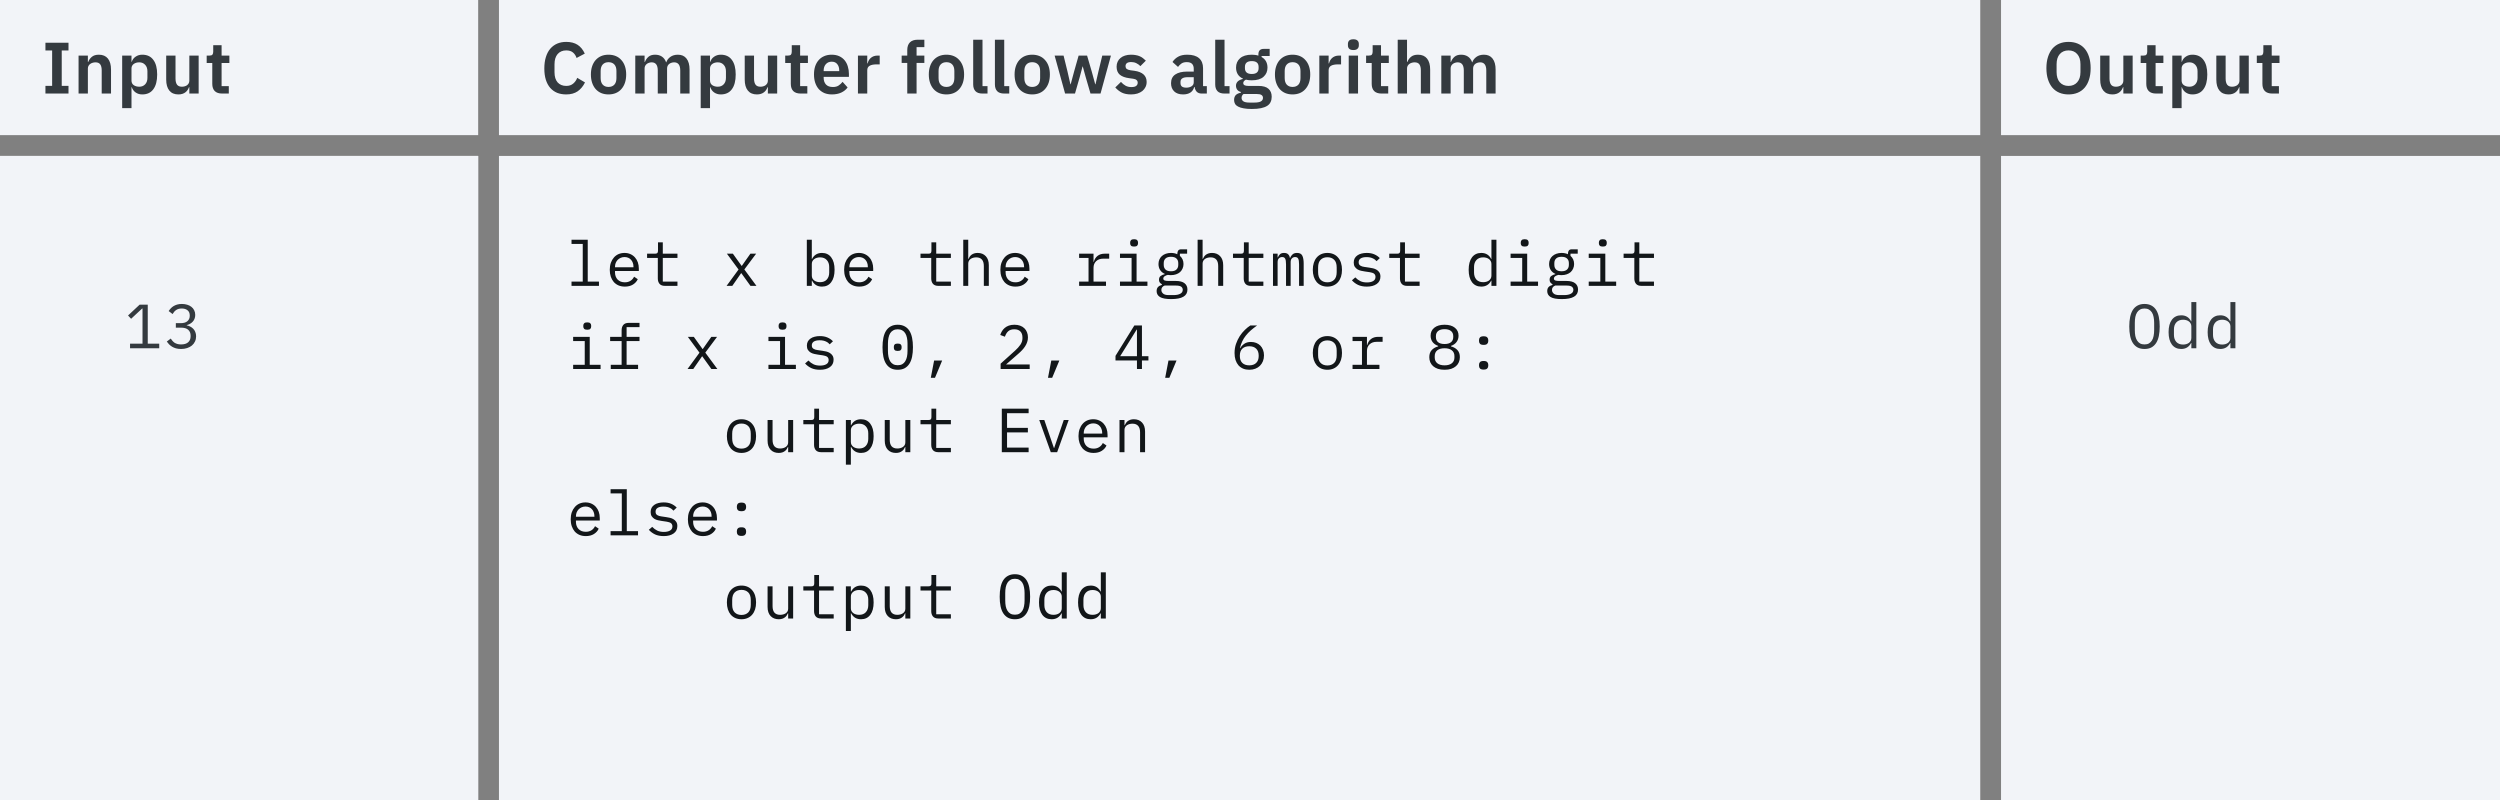 <svg width="481" height="154" viewBox="0 0 481 154" fill="none" xmlns="http://www.w3.org/2000/svg">
<rect x="0" y="0" width="481" height="154" fill="#808080" stroke="none"/>
<rect width="92" height="26" fill="#F2F4F8"/>
<rect x="385" width="96" height="26" fill="#F2F4F8"/>
<rect x="96" width="285" height="26" fill="#F2F4F8"/>
<rect x="96" y="30" width="285" height="124" fill="#F2F4F8"/>
<rect y="30" width="92" height="124" fill="#F2F4F8"/>
<rect x="385" y="30" width="96" height="124" fill="#F2F4F8"/>
<path d="M109.96 54.184H112.12V46.936H109.96V46.12H113.08V54.184H115.24V55H109.96V54.184ZM120.223 55.144C119.775 55.144 119.371 55.068 119.011 54.916C118.659 54.764 118.355 54.548 118.099 54.268C117.851 53.98 117.659 53.64 117.523 53.248C117.387 52.848 117.319 52.404 117.319 51.916C117.319 51.42 117.387 50.972 117.523 50.572C117.667 50.172 117.863 49.832 118.111 49.552C118.359 49.264 118.655 49.044 118.999 48.892C119.351 48.74 119.739 48.664 120.163 48.664C120.579 48.664 120.955 48.74 121.291 48.892C121.635 49.044 121.927 49.256 122.167 49.528C122.407 49.792 122.591 50.108 122.719 50.476C122.847 50.844 122.911 51.248 122.911 51.688V52.144H118.327V52.432C118.327 52.704 118.371 52.956 118.459 53.188C118.547 53.42 118.671 53.62 118.831 53.788C118.999 53.956 119.199 54.088 119.431 54.184C119.671 54.272 119.935 54.316 120.223 54.316C120.639 54.316 120.999 54.22 121.303 54.028C121.607 53.836 121.839 53.572 121.999 53.236L122.707 53.716C122.523 54.132 122.215 54.476 121.783 54.748C121.359 55.012 120.839 55.144 120.223 55.144ZM120.163 49.456C119.899 49.456 119.655 49.504 119.431 49.6C119.207 49.696 119.011 49.828 118.843 49.996C118.683 50.164 118.555 50.364 118.459 50.596C118.371 50.82 118.327 51.068 118.327 51.34V51.424H121.879V51.292C121.879 51.02 121.835 50.772 121.747 50.548C121.667 50.324 121.551 50.132 121.399 49.972C121.255 49.804 121.075 49.676 120.859 49.588C120.651 49.5 120.419 49.456 120.163 49.456ZM127.931 55C127.459 55 127.111 54.868 126.887 54.604C126.671 54.34 126.563 54 126.563 53.584V49.624H124.499V48.808H126.035C126.243 48.808 126.387 48.768 126.467 48.688C126.555 48.6 126.599 48.452 126.599 48.244V46.624H127.523V48.808H130.343V49.624H127.523V54.184H130.343V55H127.931ZM139.793 55L142.097 51.856L139.853 48.808H141.005L141.941 50.116L142.685 51.148H142.733L143.453 50.116L144.377 48.808H145.481L143.213 51.844L145.541 55H144.389L143.345 53.548L142.637 52.564H142.589L141.905 53.548L140.897 55H139.793ZM155.232 46.12H156.192V49.816H156.24C156.64 49.048 157.276 48.664 158.148 48.664C158.908 48.664 159.5 48.948 159.924 49.516C160.356 50.084 160.572 50.88 160.572 51.904C160.572 52.928 160.356 53.724 159.924 54.292C159.5 54.86 158.908 55.144 158.148 55.144C157.276 55.144 156.64 54.76 156.24 53.992H156.192V55H155.232V46.12ZM157.776 54.292C158.336 54.292 158.768 54.124 159.072 53.788C159.384 53.444 159.54 52.992 159.54 52.432V51.376C159.54 50.816 159.384 50.368 159.072 50.032C158.768 49.688 158.336 49.516 157.776 49.516C157.56 49.516 157.356 49.544 157.164 49.6C156.972 49.656 156.804 49.74 156.66 49.852C156.516 49.956 156.4 50.088 156.312 50.248C156.232 50.4 156.192 50.58 156.192 50.788V53.02C156.192 53.228 156.232 53.412 156.312 53.572C156.4 53.724 156.516 53.856 156.66 53.968C156.804 54.072 156.972 54.152 157.164 54.208C157.356 54.264 157.56 54.292 157.776 54.292ZM165.315 55.144C164.867 55.144 164.463 55.068 164.103 54.916C163.751 54.764 163.447 54.548 163.191 54.268C162.943 53.98 162.751 53.64 162.615 53.248C162.479 52.848 162.411 52.404 162.411 51.916C162.411 51.42 162.479 50.972 162.615 50.572C162.759 50.172 162.955 49.832 163.203 49.552C163.451 49.264 163.747 49.044 164.091 48.892C164.443 48.74 164.831 48.664 165.255 48.664C165.671 48.664 166.047 48.74 166.383 48.892C166.727 49.044 167.019 49.256 167.259 49.528C167.499 49.792 167.683 50.108 167.811 50.476C167.939 50.844 168.003 51.248 168.003 51.688V52.144H163.419V52.432C163.419 52.704 163.463 52.956 163.551 53.188C163.639 53.42 163.763 53.62 163.923 53.788C164.091 53.956 164.291 54.088 164.523 54.184C164.763 54.272 165.027 54.316 165.315 54.316C165.731 54.316 166.091 54.22 166.395 54.028C166.699 53.836 166.931 53.572 167.091 53.236L167.799 53.716C167.615 54.132 167.307 54.476 166.875 54.748C166.451 55.012 165.931 55.144 165.315 55.144ZM165.255 49.456C164.991 49.456 164.747 49.504 164.523 49.6C164.299 49.696 164.103 49.828 163.935 49.996C163.775 50.164 163.647 50.364 163.551 50.596C163.463 50.82 163.419 51.068 163.419 51.34V51.424H166.971V51.292C166.971 51.02 166.927 50.772 166.839 50.548C166.759 50.324 166.643 50.132 166.491 49.972C166.347 49.804 166.167 49.676 165.951 49.588C165.743 49.5 165.511 49.456 165.255 49.456ZM180.538 55C180.066 55 179.718 54.868 179.494 54.604C179.278 54.34 179.17 54 179.17 53.584V49.624H177.106V48.808H178.642C178.85 48.808 178.994 48.768 179.074 48.688C179.162 48.6 179.206 48.452 179.206 48.244V46.624H180.13V48.808H182.95V49.624H180.13V54.184H182.95V55H180.538ZM185.329 46.12H186.289V49.816H186.337C186.401 49.664 186.481 49.52 186.577 49.384C186.673 49.24 186.789 49.116 186.925 49.012C187.069 48.908 187.237 48.824 187.429 48.76C187.621 48.696 187.845 48.664 188.101 48.664C188.749 48.664 189.269 48.872 189.661 49.288C190.053 49.696 190.249 50.276 190.249 51.028V55H189.289V51.196C189.289 50.628 189.165 50.208 188.917 49.936C188.669 49.656 188.305 49.516 187.825 49.516C187.633 49.516 187.445 49.54 187.261 49.588C187.077 49.636 186.913 49.708 186.769 49.804C186.625 49.9 186.509 50.024 186.421 50.176C186.333 50.328 186.289 50.504 186.289 50.704V55H185.329V46.12ZM195.376 55.144C194.928 55.144 194.524 55.068 194.164 54.916C193.812 54.764 193.508 54.548 193.252 54.268C193.004 53.98 192.812 53.64 192.676 53.248C192.54 52.848 192.472 52.404 192.472 51.916C192.472 51.42 192.54 50.972 192.676 50.572C192.82 50.172 193.016 49.832 193.264 49.552C193.512 49.264 193.808 49.044 194.152 48.892C194.504 48.74 194.892 48.664 195.316 48.664C195.732 48.664 196.108 48.74 196.444 48.892C196.788 49.044 197.08 49.256 197.32 49.528C197.56 49.792 197.744 50.108 197.872 50.476C198 50.844 198.064 51.248 198.064 51.688V52.144H193.48V52.432C193.48 52.704 193.524 52.956 193.612 53.188C193.7 53.42 193.824 53.62 193.984 53.788C194.152 53.956 194.352 54.088 194.584 54.184C194.824 54.272 195.088 54.316 195.376 54.316C195.792 54.316 196.152 54.22 196.456 54.028C196.76 53.836 196.992 53.572 197.152 53.236L197.86 53.716C197.676 54.132 197.368 54.476 196.936 54.748C196.512 55.012 195.992 55.144 195.376 55.144ZM195.316 49.456C195.052 49.456 194.808 49.504 194.584 49.6C194.36 49.696 194.164 49.828 193.996 49.996C193.836 50.164 193.708 50.364 193.612 50.596C193.524 50.82 193.48 51.068 193.48 51.34V51.424H197.032V51.292C197.032 51.02 196.988 50.772 196.9 50.548C196.82 50.324 196.704 50.132 196.552 49.972C196.408 49.804 196.228 49.676 196.012 49.588C195.804 49.5 195.572 49.456 195.316 49.456ZM207.623 54.184H209.435V49.624H207.623V48.808H210.395V50.368H210.455C210.583 49.88 210.823 49.5 211.175 49.228C211.535 48.948 211.991 48.808 212.543 48.808H213.407V49.768H212.243C211.691 49.768 211.243 49.928 210.899 50.248C210.563 50.568 210.395 50.988 210.395 51.508V54.184H212.795V55H207.623V54.184ZM218.198 47.44C217.918 47.44 217.722 47.384 217.61 47.272C217.498 47.152 217.442 47.004 217.442 46.828V46.636C217.442 46.46 217.498 46.316 217.61 46.204C217.722 46.084 217.918 46.024 218.198 46.024C218.478 46.024 218.674 46.084 218.786 46.204C218.898 46.316 218.954 46.46 218.954 46.636V46.828C218.954 47.004 218.898 47.152 218.786 47.272C218.674 47.384 218.478 47.44 218.198 47.44ZM215.486 54.184H217.718V49.624H215.486V48.808H218.678V54.184H220.766V55H215.486V54.184ZM228.462 55.708C228.462 56.332 228.202 56.792 227.682 57.088C227.162 57.392 226.382 57.544 225.342 57.544C224.342 57.544 223.622 57.412 223.182 57.148C222.75 56.884 222.534 56.504 222.534 56.008C222.534 55.672 222.622 55.412 222.798 55.228C222.974 55.044 223.222 54.908 223.542 54.82V54.676C223.366 54.588 223.23 54.476 223.134 54.34C223.038 54.204 222.99 54.032 222.99 53.824C222.99 53.504 223.094 53.264 223.302 53.104C223.518 52.944 223.786 52.824 224.106 52.744V52.696C223.722 52.528 223.422 52.28 223.206 51.952C222.998 51.624 222.894 51.24 222.894 50.8C222.894 50.488 222.95 50.2 223.062 49.936C223.174 49.672 223.334 49.448 223.542 49.264C223.758 49.072 224.014 48.924 224.31 48.82C224.606 48.716 224.934 48.664 225.294 48.664C225.758 48.664 226.166 48.748 226.518 48.916V48.808C226.518 48.568 226.574 48.368 226.686 48.208C226.798 48.048 226.99 47.968 227.262 47.968H228.402V48.808H227.01V49.228C227.234 49.42 227.406 49.648 227.526 49.912C227.646 50.176 227.706 50.472 227.706 50.8C227.706 51.112 227.646 51.4 227.526 51.664C227.414 51.928 227.254 52.156 227.046 52.348C226.838 52.532 226.582 52.676 226.278 52.78C225.982 52.884 225.654 52.936 225.294 52.936C225.19 52.936 225.09 52.932 224.994 52.924C224.898 52.916 224.802 52.904 224.706 52.888C224.61 52.904 224.51 52.932 224.406 52.972C224.302 53.004 224.206 53.052 224.118 53.116C224.03 53.172 223.958 53.24 223.902 53.32C223.846 53.4 223.818 53.492 223.818 53.596C223.818 53.78 223.91 53.904 224.094 53.968C224.278 54.024 224.518 54.052 224.814 54.052H226.182C226.982 54.052 227.562 54.204 227.922 54.508C228.282 54.804 228.462 55.204 228.462 55.708ZM227.562 55.756C227.562 55.508 227.462 55.308 227.262 55.156C227.062 55.012 226.714 54.94 226.218 54.94H224.07C223.654 55.108 223.446 55.388 223.446 55.78C223.446 56.052 223.554 56.284 223.77 56.476C223.986 56.676 224.346 56.776 224.85 56.776H225.786C226.346 56.776 226.782 56.688 227.094 56.512C227.406 56.344 227.562 56.092 227.562 55.756ZM225.294 52.192C225.774 52.192 226.126 52.08 226.35 51.856C226.582 51.632 226.698 51.336 226.698 50.968V50.62C226.698 50.252 226.582 49.96 226.35 49.744C226.126 49.52 225.774 49.408 225.294 49.408C224.814 49.408 224.462 49.52 224.238 49.744C224.014 49.96 223.902 50.252 223.902 50.62V50.968C223.902 51.336 224.014 51.632 224.238 51.856C224.462 52.08 224.814 52.192 225.294 52.192ZM230.421 46.12H231.381V49.816H231.429C231.493 49.664 231.573 49.52 231.669 49.384C231.765 49.24 231.881 49.116 232.017 49.012C232.161 48.908 232.329 48.824 232.521 48.76C232.713 48.696 232.937 48.664 233.193 48.664C233.841 48.664 234.361 48.872 234.753 49.288C235.145 49.696 235.341 50.276 235.341 51.028V55H234.381V51.196C234.381 50.628 234.257 50.208 234.009 49.936C233.761 49.656 233.397 49.516 232.917 49.516C232.725 49.516 232.537 49.54 232.353 49.588C232.169 49.636 232.005 49.708 231.861 49.804C231.717 49.9 231.601 50.024 231.513 50.176C231.425 50.328 231.381 50.504 231.381 50.704V55H230.421V46.12ZM240.66 55C240.188 55 239.84 54.868 239.616 54.604C239.4 54.34 239.292 54 239.292 53.584V49.624H237.228V48.808H238.764C238.972 48.808 239.116 48.768 239.196 48.688C239.284 48.6 239.328 48.452 239.328 48.244V46.624H240.252V48.808H243.072V49.624H240.252V54.184H243.072V55H240.66ZM244.924 55V48.808H245.812V49.528H245.86C245.956 49.288 246.092 49.084 246.268 48.916C246.444 48.748 246.704 48.664 247.048 48.664C247.408 48.664 247.676 48.756 247.852 48.94C248.028 49.116 248.136 49.348 248.176 49.636H248.212C248.324 49.356 248.484 49.124 248.692 48.94C248.9 48.756 249.188 48.664 249.556 48.664C250.06 48.664 250.396 48.84 250.564 49.192C250.74 49.544 250.828 50.048 250.828 50.704V55H249.94V50.86C249.94 50.332 249.884 49.968 249.772 49.768C249.668 49.56 249.472 49.456 249.184 49.456C248.928 49.456 248.72 49.54 248.56 49.708C248.4 49.868 248.32 50.116 248.32 50.452V55H247.432V50.86C247.432 50.332 247.376 49.968 247.264 49.768C247.16 49.56 246.968 49.456 246.688 49.456C246.432 49.456 246.22 49.54 246.052 49.708C245.892 49.868 245.812 50.116 245.812 50.452V55H244.924ZM255.391 55.144C254.959 55.144 254.567 55.068 254.215 54.916C253.871 54.764 253.575 54.548 253.327 54.268C253.087 53.98 252.903 53.64 252.775 53.248C252.647 52.848 252.583 52.4 252.583 51.904C252.583 51.416 252.647 50.972 252.775 50.572C252.903 50.172 253.087 49.832 253.327 49.552C253.575 49.264 253.871 49.044 254.215 48.892C254.567 48.74 254.959 48.664 255.391 48.664C255.823 48.664 256.211 48.74 256.555 48.892C256.907 49.044 257.203 49.264 257.443 49.552C257.691 49.832 257.879 50.172 258.007 50.572C258.135 50.972 258.199 51.416 258.199 51.904C258.199 52.4 258.135 52.848 258.007 53.248C257.879 53.64 257.691 53.98 257.443 54.268C257.203 54.548 256.907 54.764 256.555 54.916C256.211 55.068 255.823 55.144 255.391 55.144ZM255.391 54.316C255.927 54.316 256.359 54.156 256.687 53.836C257.015 53.516 257.179 53.02 257.179 52.348V51.46C257.179 50.788 257.015 50.292 256.687 49.972C256.359 49.652 255.927 49.492 255.391 49.492C254.855 49.492 254.423 49.652 254.095 49.972C253.767 50.292 253.603 50.788 253.603 51.46V52.348C253.603 53.02 253.767 53.516 254.095 53.836C254.423 54.156 254.855 54.316 255.391 54.316ZM262.978 55.144C262.33 55.144 261.77 55.036 261.298 54.82C260.834 54.596 260.438 54.3 260.11 53.932L260.758 53.368C261.054 53.68 261.378 53.92 261.73 54.088C262.082 54.256 262.506 54.34 263.002 54.34C263.482 54.34 263.874 54.256 264.178 54.088C264.49 53.912 264.646 53.64 264.646 53.272C264.646 53.112 264.614 52.98 264.55 52.876C264.494 52.764 264.414 52.676 264.31 52.612C264.206 52.548 264.09 52.5 263.962 52.468C263.834 52.428 263.698 52.396 263.554 52.372L262.582 52.228C262.366 52.196 262.13 52.152 261.874 52.096C261.626 52.04 261.398 51.952 261.19 51.832C260.982 51.704 260.806 51.536 260.662 51.328C260.526 51.12 260.458 50.848 260.458 50.512C260.458 50.2 260.518 49.932 260.638 49.708C260.766 49.476 260.942 49.284 261.166 49.132C261.39 48.972 261.654 48.856 261.958 48.784C262.262 48.704 262.594 48.664 262.954 48.664C263.514 48.664 263.998 48.752 264.406 48.928C264.822 49.104 265.178 49.348 265.474 49.66L264.85 50.248C264.778 50.16 264.686 50.072 264.574 49.984C264.47 49.888 264.338 49.804 264.178 49.732C264.026 49.652 263.846 49.588 263.638 49.54C263.43 49.492 263.19 49.468 262.918 49.468C262.43 49.468 262.054 49.552 261.79 49.72C261.534 49.888 261.406 50.132 261.406 50.452C261.406 50.612 261.434 50.748 261.49 50.86C261.554 50.964 261.638 51.048 261.742 51.112C261.846 51.176 261.962 51.228 262.09 51.268C262.226 51.3 262.362 51.328 262.498 51.352L263.47 51.496C263.694 51.528 263.93 51.572 264.178 51.628C264.426 51.684 264.654 51.776 264.862 51.904C265.07 52.024 265.242 52.188 265.378 52.396C265.522 52.604 265.594 52.876 265.594 53.212C265.594 53.828 265.354 54.304 264.874 54.64C264.402 54.976 263.77 55.144 262.978 55.144ZM270.722 55C270.25 55 269.902 54.868 269.678 54.604C269.462 54.34 269.354 54 269.354 53.584V49.624H267.29V48.808H268.826C269.034 48.808 269.178 48.768 269.258 48.688C269.346 48.6 269.39 48.452 269.39 48.244V46.624H270.314V48.808H273.134V49.624H270.314V54.184H273.134V55H270.722ZM286.952 53.992H286.904C286.504 54.76 285.868 55.144 284.996 55.144C284.236 55.144 283.64 54.86 283.208 54.292C282.784 53.724 282.572 52.928 282.572 51.904C282.572 50.88 282.784 50.084 283.208 49.516C283.64 48.948 284.236 48.664 284.996 48.664C285.868 48.664 286.504 49.048 286.904 49.816H286.952V46.12H287.912V55H286.952V53.992ZM285.368 54.292C285.584 54.292 285.788 54.264 285.98 54.208C286.172 54.152 286.34 54.072 286.484 53.968C286.628 53.856 286.74 53.724 286.82 53.572C286.908 53.412 286.952 53.228 286.952 53.02V50.788C286.952 50.58 286.908 50.4 286.82 50.248C286.74 50.088 286.628 49.956 286.484 49.852C286.34 49.74 286.172 49.656 285.98 49.6C285.788 49.544 285.584 49.516 285.368 49.516C284.808 49.516 284.372 49.688 284.06 50.032C283.756 50.368 283.604 50.816 283.604 51.376V52.432C283.604 52.992 283.756 53.444 284.06 53.788C284.372 54.124 284.808 54.292 285.368 54.292ZM293.351 47.44C293.071 47.44 292.875 47.384 292.763 47.272C292.651 47.152 292.595 47.004 292.595 46.828V46.636C292.595 46.46 292.651 46.316 292.763 46.204C292.875 46.084 293.071 46.024 293.351 46.024C293.631 46.024 293.827 46.084 293.939 46.204C294.051 46.316 294.107 46.46 294.107 46.636V46.828C294.107 47.004 294.051 47.152 293.939 47.272C293.827 47.384 293.631 47.44 293.351 47.44ZM290.639 54.184H292.871V49.624H290.639V48.808H293.831V54.184H295.919V55H290.639V54.184ZM303.615 55.708C303.615 56.332 303.355 56.792 302.835 57.088C302.315 57.392 301.535 57.544 300.495 57.544C299.495 57.544 298.775 57.412 298.335 57.148C297.903 56.884 297.687 56.504 297.687 56.008C297.687 55.672 297.775 55.412 297.951 55.228C298.127 55.044 298.375 54.908 298.695 54.82V54.676C298.519 54.588 298.383 54.476 298.287 54.34C298.191 54.204 298.143 54.032 298.143 53.824C298.143 53.504 298.247 53.264 298.455 53.104C298.671 52.944 298.939 52.824 299.259 52.744V52.696C298.875 52.528 298.575 52.28 298.359 51.952C298.151 51.624 298.047 51.24 298.047 50.8C298.047 50.488 298.103 50.2 298.215 49.936C298.327 49.672 298.487 49.448 298.695 49.264C298.911 49.072 299.167 48.924 299.463 48.82C299.759 48.716 300.087 48.664 300.447 48.664C300.911 48.664 301.319 48.748 301.671 48.916V48.808C301.671 48.568 301.727 48.368 301.839 48.208C301.951 48.048 302.143 47.968 302.415 47.968H303.555V48.808H302.163V49.228C302.387 49.42 302.559 49.648 302.679 49.912C302.799 50.176 302.859 50.472 302.859 50.8C302.859 51.112 302.799 51.4 302.679 51.664C302.567 51.928 302.407 52.156 302.199 52.348C301.991 52.532 301.735 52.676 301.431 52.78C301.135 52.884 300.807 52.936 300.447 52.936C300.343 52.936 300.243 52.932 300.147 52.924C300.051 52.916 299.955 52.904 299.859 52.888C299.763 52.904 299.663 52.932 299.559 52.972C299.455 53.004 299.359 53.052 299.271 53.116C299.183 53.172 299.111 53.24 299.055 53.32C298.999 53.4 298.971 53.492 298.971 53.596C298.971 53.78 299.063 53.904 299.247 53.968C299.431 54.024 299.671 54.052 299.967 54.052H301.335C302.135 54.052 302.715 54.204 303.075 54.508C303.435 54.804 303.615 55.204 303.615 55.708ZM302.715 55.756C302.715 55.508 302.615 55.308 302.415 55.156C302.215 55.012 301.867 54.94 301.371 54.94H299.223C298.807 55.108 298.599 55.388 298.599 55.78C298.599 56.052 298.707 56.284 298.923 56.476C299.139 56.676 299.499 56.776 300.003 56.776H300.939C301.499 56.776 301.935 56.688 302.247 56.512C302.559 56.344 302.715 56.092 302.715 55.756ZM300.447 52.192C300.927 52.192 301.279 52.08 301.503 51.856C301.735 51.632 301.851 51.336 301.851 50.968V50.62C301.851 50.252 301.735 49.96 301.503 49.744C301.279 49.52 300.927 49.408 300.447 49.408C299.967 49.408 299.615 49.52 299.391 49.744C299.167 49.96 299.055 50.252 299.055 50.62V50.968C299.055 51.336 299.167 51.632 299.391 51.856C299.615 52.08 299.967 52.192 300.447 52.192ZM308.382 47.44C308.102 47.44 307.906 47.384 307.794 47.272C307.682 47.152 307.626 47.004 307.626 46.828V46.636C307.626 46.46 307.682 46.316 307.794 46.204C307.906 46.084 308.102 46.024 308.382 46.024C308.662 46.024 308.858 46.084 308.97 46.204C309.082 46.316 309.138 46.46 309.138 46.636V46.828C309.138 47.004 309.082 47.152 308.97 47.272C308.858 47.384 308.662 47.44 308.382 47.44ZM305.67 54.184H307.902V49.624H305.67V48.808H308.862V54.184H310.95V55H305.67V54.184ZM315.813 55C315.341 55 314.993 54.868 314.769 54.604C314.553 54.34 314.445 54 314.445 53.584V49.624H312.381V48.808H313.917C314.125 48.808 314.269 48.768 314.349 48.688C314.437 48.6 314.481 48.452 314.481 48.244V46.624H315.405V48.808H318.225V49.624H315.405V54.184H318.225V55H315.813ZM112.984 63.44C112.704 63.44 112.508 63.384 112.396 63.272C112.284 63.152 112.228 63.004 112.228 62.828V62.636C112.228 62.46 112.284 62.316 112.396 62.204C112.508 62.084 112.704 62.024 112.984 62.024C113.264 62.024 113.46 62.084 113.572 62.204C113.684 62.316 113.74 62.46 113.74 62.636V62.828C113.74 63.004 113.684 63.152 113.572 63.272C113.46 63.384 113.264 63.44 112.984 63.44ZM110.272 70.184H112.504V65.624H110.272V64.808H113.464V70.184H115.552V71H110.272V70.184ZM117.511 70.184H119.599V65.624H117.391V64.808H119.599V63.536C119.599 63.12 119.707 62.78 119.923 62.516C120.147 62.252 120.495 62.12 120.967 62.12H123.043V62.936H120.559V64.808H123.043V65.624H120.559V70.184H122.767V71H117.511V70.184ZM132.278 71L134.582 67.856L132.338 64.808H133.49L134.426 66.116L135.17 67.148H135.218L135.938 66.116L136.862 64.808H137.966L135.698 67.844L138.026 71H136.874L135.83 69.548L135.122 68.564H135.074L134.39 69.548L133.382 71H132.278ZM150.561 63.44C150.281 63.44 150.085 63.384 149.973 63.272C149.861 63.152 149.805 63.004 149.805 62.828V62.636C149.805 62.46 149.861 62.316 149.973 62.204C150.085 62.084 150.281 62.024 150.561 62.024C150.841 62.024 151.037 62.084 151.149 62.204C151.261 62.316 151.317 62.46 151.317 62.636V62.828C151.317 63.004 151.261 63.152 151.149 63.272C151.037 63.384 150.841 63.44 150.561 63.44ZM147.849 70.184H150.081V65.624H147.849V64.808H151.041V70.184H153.129V71H147.849V70.184ZM157.764 71.144C157.116 71.144 156.556 71.036 156.084 70.82C155.62 70.596 155.224 70.3 154.896 69.932L155.544 69.368C155.84 69.68 156.164 69.92 156.516 70.088C156.868 70.256 157.292 70.34 157.788 70.34C158.268 70.34 158.66 70.256 158.964 70.088C159.276 69.912 159.432 69.64 159.432 69.272C159.432 69.112 159.4 68.98 159.336 68.876C159.28 68.764 159.2 68.676 159.096 68.612C158.992 68.548 158.876 68.5 158.748 68.468C158.62 68.428 158.484 68.396 158.34 68.372L157.368 68.228C157.152 68.196 156.916 68.152 156.66 68.096C156.412 68.04 156.184 67.952 155.976 67.832C155.768 67.704 155.592 67.536 155.448 67.328C155.312 67.12 155.244 66.848 155.244 66.512C155.244 66.2 155.304 65.932 155.424 65.708C155.552 65.476 155.728 65.284 155.952 65.132C156.176 64.972 156.44 64.856 156.744 64.784C157.048 64.704 157.38 64.664 157.74 64.664C158.3 64.664 158.784 64.752 159.192 64.928C159.608 65.104 159.964 65.348 160.26 65.66L159.636 66.248C159.564 66.16 159.472 66.072 159.36 65.984C159.256 65.888 159.124 65.804 158.964 65.732C158.812 65.652 158.632 65.588 158.424 65.54C158.216 65.492 157.976 65.468 157.704 65.468C157.216 65.468 156.84 65.552 156.576 65.72C156.32 65.888 156.192 66.132 156.192 66.452C156.192 66.612 156.22 66.748 156.276 66.86C156.34 66.964 156.424 67.048 156.528 67.112C156.632 67.176 156.748 67.228 156.876 67.268C157.012 67.3 157.148 67.328 157.284 67.352L158.256 67.496C158.48 67.528 158.716 67.572 158.964 67.628C159.212 67.684 159.44 67.776 159.648 67.904C159.856 68.024 160.028 68.188 160.164 68.396C160.308 68.604 160.38 68.876 160.38 69.212C160.38 69.828 160.14 70.304 159.66 70.64C159.188 70.976 158.556 71.144 157.764 71.144ZM172.723 71.144C172.211 71.144 171.771 71.048 171.403 70.856C171.035 70.656 170.731 70.372 170.491 70.004C170.251 69.636 170.075 69.184 169.963 68.648C169.851 68.112 169.795 67.5 169.795 66.812C169.795 66.132 169.851 65.524 169.963 64.988C170.075 64.444 170.251 63.988 170.491 63.62C170.731 63.252 171.035 62.972 171.403 62.78C171.771 62.58 172.211 62.48 172.723 62.48C173.235 62.48 173.675 62.58 174.043 62.78C174.411 62.972 174.715 63.252 174.955 63.62C175.195 63.988 175.371 64.444 175.483 64.988C175.595 65.524 175.651 66.132 175.651 66.812C175.651 67.5 175.595 68.112 175.483 68.648C175.371 69.184 175.195 69.636 174.955 70.004C174.715 70.372 174.411 70.656 174.043 70.856C173.675 71.048 173.235 71.144 172.723 71.144ZM172.723 70.268C173.059 70.268 173.347 70.204 173.587 70.076C173.827 69.94 174.019 69.752 174.163 69.512C174.315 69.272 174.427 68.984 174.499 68.648C174.571 68.304 174.607 67.92 174.607 67.496V66.128C174.607 65.712 174.571 65.332 174.499 64.988C174.427 64.644 174.315 64.352 174.163 64.112C174.019 63.872 173.827 63.688 173.587 63.56C173.347 63.424 173.059 63.356 172.723 63.356C172.387 63.356 172.099 63.424 171.859 63.56C171.619 63.688 171.423 63.872 171.271 64.112C171.127 64.352 171.019 64.644 170.947 64.988C170.875 65.332 170.839 65.712 170.839 66.128V67.496C170.839 67.92 170.875 68.304 170.947 68.648C171.019 68.984 171.127 69.272 171.271 69.512C171.423 69.752 171.619 69.94 171.859 70.076C172.099 70.204 172.387 70.268 172.723 70.268ZM172.723 67.52C172.443 67.52 172.247 67.464 172.135 67.352C172.031 67.24 171.979 67.104 171.979 66.944V66.68C171.979 66.52 172.031 66.384 172.135 66.272C172.247 66.16 172.443 66.104 172.723 66.104C173.003 66.104 173.195 66.16 173.299 66.272C173.411 66.384 173.467 66.52 173.467 66.68V66.944C173.467 67.104 173.411 67.24 173.299 67.352C173.195 67.464 173.003 67.52 172.723 67.52ZM179.722 69.368H181.27L179.89 72.692H179.086L179.722 69.368ZM198.112 71H192.52V69.968L195.316 67.448C195.724 67.08 196.06 66.704 196.324 66.32C196.588 65.928 196.72 65.516 196.72 65.084V64.94C196.72 64.436 196.588 64.048 196.324 63.776C196.06 63.496 195.668 63.356 195.148 63.356C194.636 63.356 194.24 63.488 193.96 63.752C193.688 64.008 193.484 64.352 193.348 64.784L192.448 64.448C192.528 64.2 192.636 63.96 192.772 63.728C192.916 63.488 193.096 63.276 193.312 63.092C193.528 62.908 193.788 62.76 194.092 62.648C194.404 62.536 194.764 62.48 195.172 62.48C195.588 62.48 195.956 62.54 196.276 62.66C196.604 62.78 196.876 62.948 197.092 63.164C197.316 63.38 197.484 63.636 197.596 63.932C197.716 64.228 197.776 64.552 197.776 64.904C197.776 65.224 197.728 65.524 197.632 65.804C197.544 66.084 197.416 66.352 197.248 66.608C197.088 66.864 196.892 67.116 196.66 67.364C196.436 67.604 196.184 67.844 195.904 68.084L193.564 70.124H198.112V71ZM202.268 69.368H203.816L202.436 72.692H201.632L202.268 69.368ZM218.75 71V69.356H214.622V68.468L218.246 62.624H219.71V68.528H220.958V69.356H219.71V71H218.75ZM215.522 68.528H218.75V63.404H218.702L215.522 68.528ZM224.814 69.368H226.362L224.982 72.692H224.178L224.814 69.368ZM240.372 71.144C239.932 71.144 239.536 71.072 239.184 70.928C238.832 70.776 238.532 70.564 238.284 70.292C238.044 70.012 237.856 69.672 237.72 69.272C237.592 68.872 237.528 68.424 237.528 67.928C237.528 67.304 237.62 66.72 237.804 66.176C237.996 65.624 238.236 65.124 238.524 64.676C238.82 64.22 239.148 63.82 239.508 63.476C239.868 63.124 240.22 62.84 240.564 62.624H241.86C241.404 62.952 240.996 63.272 240.636 63.584C240.284 63.896 239.972 64.224 239.7 64.568C239.428 64.904 239.2 65.268 239.016 65.66C238.832 66.044 238.68 66.48 238.56 66.968L238.62 66.992C238.82 66.648 239.084 66.364 239.412 66.14C239.74 65.908 240.164 65.792 240.684 65.792C241.052 65.792 241.388 65.852 241.692 65.972C241.996 66.092 242.26 66.264 242.484 66.488C242.708 66.712 242.88 66.984 243 67.304C243.128 67.624 243.192 67.98 243.192 68.372C243.192 68.78 243.124 69.156 242.988 69.5C242.852 69.836 242.66 70.128 242.412 70.376C242.172 70.616 241.876 70.804 241.524 70.94C241.18 71.076 240.796 71.144 240.372 71.144ZM240.36 70.292C240.936 70.292 241.38 70.136 241.692 69.824C242.012 69.512 242.172 69.072 242.172 68.504V68.408C242.172 67.84 242.012 67.4 241.692 67.088C241.38 66.776 240.936 66.62 240.36 66.62C239.784 66.62 239.336 66.776 239.016 67.088C238.704 67.4 238.548 67.84 238.548 68.408V68.504C238.548 69.072 238.704 69.512 239.016 69.824C239.336 70.136 239.784 70.292 240.36 70.292ZM255.391 71.144C254.959 71.144 254.567 71.068 254.215 70.916C253.871 70.764 253.575 70.548 253.327 70.268C253.087 69.98 252.903 69.64 252.775 69.248C252.647 68.848 252.583 68.4 252.583 67.904C252.583 67.416 252.647 66.972 252.775 66.572C252.903 66.172 253.087 65.832 253.327 65.552C253.575 65.264 253.871 65.044 254.215 64.892C254.567 64.74 254.959 64.664 255.391 64.664C255.823 64.664 256.211 64.74 256.555 64.892C256.907 65.044 257.203 65.264 257.443 65.552C257.691 65.832 257.879 66.172 258.007 66.572C258.135 66.972 258.199 67.416 258.199 67.904C258.199 68.4 258.135 68.848 258.007 69.248C257.879 69.64 257.691 69.98 257.443 70.268C257.203 70.548 256.907 70.764 256.555 70.916C256.211 71.068 255.823 71.144 255.391 71.144ZM255.391 70.316C255.927 70.316 256.359 70.156 256.687 69.836C257.015 69.516 257.179 69.02 257.179 68.348V67.46C257.179 66.788 257.015 66.292 256.687 65.972C256.359 65.652 255.927 65.492 255.391 65.492C254.855 65.492 254.423 65.652 254.095 65.972C253.767 66.292 253.603 66.788 253.603 67.46V68.348C253.603 69.02 253.767 69.516 254.095 69.836C254.423 70.156 254.855 70.316 255.391 70.316ZM260.23 70.184H262.042V65.624H260.23V64.808H263.002V66.368H263.062C263.19 65.88 263.43 65.5 263.782 65.228C264.142 64.948 264.598 64.808 265.15 64.808H266.014V65.768H264.85C264.298 65.768 263.85 65.928 263.506 66.248C263.17 66.568 263.002 66.988 263.002 67.508V70.184H265.402V71H260.23V70.184ZM277.937 71.144C277.449 71.144 277.021 71.084 276.653 70.964C276.285 70.836 275.977 70.664 275.729 70.448C275.489 70.232 275.305 69.976 275.177 69.68C275.057 69.384 274.997 69.064 274.997 68.72C274.997 68.144 275.153 67.688 275.465 67.352C275.777 67.016 276.189 66.78 276.701 66.644V66.548C276.253 66.396 275.897 66.152 275.633 65.816C275.377 65.472 275.249 65.06 275.249 64.58C275.249 63.94 275.485 63.432 275.957 63.056C276.429 62.672 277.089 62.48 277.937 62.48C278.785 62.48 279.445 62.672 279.917 63.056C280.389 63.432 280.625 63.94 280.625 64.58C280.625 65.06 280.493 65.472 280.229 65.816C279.973 66.152 279.621 66.396 279.173 66.548V66.644C279.685 66.78 280.097 67.016 280.409 67.352C280.721 67.688 280.877 68.144 280.877 68.72C280.877 69.064 280.813 69.384 280.685 69.68C280.565 69.976 280.381 70.232 280.133 70.448C279.885 70.664 279.577 70.836 279.209 70.964C278.849 71.084 278.425 71.144 277.937 71.144ZM277.937 70.292C278.529 70.292 278.993 70.16 279.329 69.896C279.665 69.632 279.833 69.26 279.833 68.78V68.516C279.833 68.036 279.665 67.664 279.329 67.4C279.001 67.136 278.537 67.004 277.937 67.004C277.337 67.004 276.869 67.136 276.533 67.4C276.205 67.664 276.041 68.036 276.041 68.516V68.78C276.041 69.26 276.209 69.632 276.545 69.896C276.881 70.16 277.345 70.292 277.937 70.292ZM277.937 66.188C278.481 66.188 278.893 66.072 279.173 65.84C279.461 65.608 279.605 65.276 279.605 64.844V64.676C279.605 64.244 279.457 63.912 279.161 63.68C278.873 63.448 278.465 63.332 277.937 63.332C277.409 63.332 276.997 63.448 276.701 63.68C276.413 63.912 276.269 64.244 276.269 64.676V64.844C276.269 65.276 276.409 65.608 276.689 65.84C276.977 66.072 277.393 66.188 277.937 66.188ZM285.452 71.108C285.124 71.108 284.892 71.04 284.756 70.904C284.628 70.768 284.564 70.596 284.564 70.388V70.172C284.564 69.964 284.628 69.792 284.756 69.656C284.892 69.52 285.124 69.452 285.452 69.452C285.78 69.452 286.008 69.52 286.136 69.656C286.272 69.792 286.34 69.964 286.34 70.172V70.388C286.34 70.596 286.272 70.768 286.136 70.904C286.008 71.04 285.78 71.108 285.452 71.108ZM285.452 66.356C285.124 66.356 284.892 66.288 284.756 66.152C284.628 66.016 284.564 65.844 284.564 65.636V65.42C284.564 65.212 284.628 65.04 284.756 64.904C284.892 64.768 285.124 64.7 285.452 64.7C285.78 64.7 286.008 64.768 286.136 64.904C286.272 65.04 286.34 65.212 286.34 65.42V65.636C286.34 65.844 286.272 66.016 286.136 66.152C286.008 66.288 285.78 66.356 285.452 66.356ZM142.661 87.144C142.229 87.144 141.837 87.068 141.485 86.916C141.141 86.764 140.845 86.548 140.597 86.268C140.357 85.98 140.173 85.64 140.045 85.248C139.917 84.848 139.853 84.4 139.853 83.904C139.853 83.416 139.917 82.972 140.045 82.572C140.173 82.172 140.357 81.832 140.597 81.552C140.845 81.264 141.141 81.044 141.485 80.892C141.837 80.74 142.229 80.664 142.661 80.664C143.093 80.664 143.481 80.74 143.825 80.892C144.177 81.044 144.473 81.264 144.713 81.552C144.961 81.832 145.149 82.172 145.277 82.572C145.405 82.972 145.469 83.416 145.469 83.904C145.469 84.4 145.405 84.848 145.277 85.248C145.149 85.64 144.961 85.98 144.713 86.268C144.473 86.548 144.177 86.764 143.825 86.916C143.481 87.068 143.093 87.144 142.661 87.144ZM142.661 86.316C143.197 86.316 143.629 86.156 143.957 85.836C144.285 85.516 144.449 85.02 144.449 84.348V83.46C144.449 82.788 144.285 82.292 143.957 81.972C143.629 81.652 143.197 81.492 142.661 81.492C142.125 81.492 141.693 81.652 141.365 81.972C141.037 82.292 140.873 82.788 140.873 83.46V84.348C140.873 85.02 141.037 85.516 141.365 85.836C141.693 86.156 142.125 86.316 142.661 86.316ZM151.641 85.992H151.593C151.529 86.144 151.449 86.292 151.353 86.436C151.257 86.572 151.137 86.692 150.993 86.796C150.857 86.9 150.693 86.984 150.501 87.048C150.309 87.112 150.085 87.144 149.829 87.144C149.181 87.144 148.661 86.94 148.269 86.532C147.877 86.116 147.681 85.532 147.681 84.78V80.808H148.641V84.612C148.641 85.18 148.765 85.604 149.013 85.884C149.261 86.156 149.625 86.292 150.105 86.292C150.297 86.292 150.485 86.268 150.669 86.22C150.853 86.172 151.017 86.1 151.161 86.004C151.305 85.908 151.421 85.788 151.509 85.644C151.597 85.492 151.641 85.312 151.641 85.104V80.808H152.601V87H151.641V85.992ZM157.992 87C157.52 87 157.172 86.868 156.948 86.604C156.732 86.34 156.624 86 156.624 85.584V81.624H154.56V80.808H156.096C156.304 80.808 156.448 80.768 156.528 80.688C156.616 80.6 156.66 80.452 156.66 80.244V78.624H157.584V80.808H160.404V81.624H157.584V86.184H160.404V87H157.992ZM162.747 80.808H163.707V81.816H163.755C164.155 81.048 164.791 80.664 165.663 80.664C166.423 80.664 167.015 80.948 167.439 81.516C167.871 82.084 168.087 82.88 168.087 83.904C168.087 84.928 167.871 85.724 167.439 86.292C167.015 86.86 166.423 87.144 165.663 87.144C164.791 87.144 164.155 86.76 163.755 85.992H163.707V89.4H162.747V80.808ZM165.291 86.292C165.851 86.292 166.283 86.124 166.587 85.788C166.899 85.444 167.055 84.992 167.055 84.432V83.376C167.055 82.816 166.899 82.368 166.587 82.032C166.283 81.688 165.851 81.516 165.291 81.516C165.075 81.516 164.871 81.544 164.679 81.6C164.487 81.656 164.319 81.74 164.175 81.852C164.031 81.956 163.915 82.088 163.827 82.248C163.747 82.4 163.707 82.58 163.707 82.788V85.02C163.707 85.228 163.747 85.412 163.827 85.572C163.915 85.724 164.031 85.856 164.175 85.968C164.319 86.072 164.487 86.152 164.679 86.208C164.871 86.264 165.075 86.292 165.291 86.292ZM174.187 85.992H174.139C174.075 86.144 173.995 86.292 173.899 86.436C173.803 86.572 173.683 86.692 173.539 86.796C173.403 86.9 173.239 86.984 173.047 87.048C172.855 87.112 172.631 87.144 172.375 87.144C171.727 87.144 171.207 86.94 170.815 86.532C170.423 86.116 170.227 85.532 170.227 84.78V80.808H171.187V84.612C171.187 85.18 171.311 85.604 171.559 85.884C171.807 86.156 172.171 86.292 172.651 86.292C172.843 86.292 173.031 86.268 173.215 86.22C173.399 86.172 173.563 86.1 173.707 86.004C173.851 85.908 173.967 85.788 174.055 85.644C174.143 85.492 174.187 85.312 174.187 85.104V80.808H175.147V87H174.187V85.992ZM180.538 87C180.066 87 179.718 86.868 179.494 86.604C179.278 86.34 179.17 86 179.17 85.584V81.624H177.106V80.808H178.642C178.85 80.808 178.994 80.768 179.074 80.688C179.162 80.6 179.206 80.452 179.206 80.244V78.624H180.13V80.808H182.95V81.624H180.13V86.184H182.95V87H180.538ZM192.748 87V78.624H197.908V79.5H193.756V82.32H197.764V83.196H193.756V86.124H197.908V87H192.748ZM202.172 87L199.952 80.808H200.924L201.812 83.4L202.772 86.196H202.82L203.78 83.4L204.668 80.808H205.616L203.396 87H202.172ZM210.407 87.144C209.959 87.144 209.555 87.068 209.195 86.916C208.843 86.764 208.539 86.548 208.283 86.268C208.035 85.98 207.843 85.64 207.707 85.248C207.571 84.848 207.503 84.404 207.503 83.916C207.503 83.42 207.571 82.972 207.707 82.572C207.851 82.172 208.047 81.832 208.295 81.552C208.543 81.264 208.839 81.044 209.183 80.892C209.535 80.74 209.923 80.664 210.347 80.664C210.763 80.664 211.139 80.74 211.475 80.892C211.819 81.044 212.111 81.256 212.351 81.528C212.591 81.792 212.775 82.108 212.903 82.476C213.031 82.844 213.095 83.248 213.095 83.688V84.144H208.511V84.432C208.511 84.704 208.555 84.956 208.643 85.188C208.731 85.42 208.855 85.62 209.015 85.788C209.183 85.956 209.383 86.088 209.615 86.184C209.855 86.272 210.119 86.316 210.407 86.316C210.823 86.316 211.183 86.22 211.487 86.028C211.791 85.836 212.023 85.572 212.183 85.236L212.891 85.716C212.707 86.132 212.399 86.476 211.967 86.748C211.543 87.012 211.023 87.144 210.407 87.144ZM210.347 81.456C210.083 81.456 209.839 81.504 209.615 81.6C209.391 81.696 209.195 81.828 209.027 81.996C208.867 82.164 208.739 82.364 208.643 82.596C208.555 82.82 208.511 83.068 208.511 83.34V83.424H212.063V83.292C212.063 83.02 212.019 82.772 211.931 82.548C211.851 82.324 211.735 82.132 211.583 81.972C211.439 81.804 211.259 81.676 211.043 81.588C210.835 81.5 210.603 81.456 210.347 81.456ZM215.39 87V80.808H216.35V81.816H216.398C216.462 81.664 216.542 81.52 216.638 81.384C216.734 81.24 216.85 81.116 216.986 81.012C217.13 80.908 217.298 80.824 217.49 80.76C217.682 80.696 217.906 80.664 218.162 80.664C218.81 80.664 219.33 80.872 219.722 81.288C220.114 81.696 220.31 82.276 220.31 83.028V87H219.35V83.196C219.35 82.628 219.226 82.208 218.978 81.936C218.73 81.656 218.366 81.516 217.886 81.516C217.694 81.516 217.506 81.54 217.322 81.588C217.138 81.636 216.974 81.708 216.83 81.804C216.686 81.9 216.57 82.024 216.482 82.176C216.394 82.328 216.35 82.504 216.35 82.704V87H215.39ZM112.708 103.144C112.26 103.144 111.856 103.068 111.496 102.916C111.144 102.764 110.84 102.548 110.584 102.268C110.336 101.98 110.144 101.64 110.008 101.248C109.872 100.848 109.804 100.404 109.804 99.916C109.804 99.42 109.872 98.972 110.008 98.572C110.152 98.172 110.348 97.832 110.596 97.552C110.844 97.264 111.14 97.044 111.484 96.892C111.836 96.74 112.224 96.664 112.648 96.664C113.064 96.664 113.44 96.74 113.776 96.892C114.12 97.044 114.412 97.256 114.652 97.528C114.892 97.792 115.076 98.108 115.204 98.476C115.332 98.844 115.396 99.248 115.396 99.688V100.144H110.812V100.432C110.812 100.704 110.856 100.956 110.944 101.188C111.032 101.42 111.156 101.62 111.316 101.788C111.484 101.956 111.684 102.088 111.916 102.184C112.156 102.272 112.42 102.316 112.708 102.316C113.124 102.316 113.484 102.22 113.788 102.028C114.092 101.836 114.324 101.572 114.484 101.236L115.192 101.716C115.008 102.132 114.7 102.476 114.268 102.748C113.844 103.012 113.324 103.144 112.708 103.144ZM112.648 97.456C112.384 97.456 112.14 97.504 111.916 97.6C111.692 97.696 111.496 97.828 111.328 97.996C111.168 98.164 111.04 98.364 110.944 98.596C110.856 98.82 110.812 99.068 110.812 99.34V99.424H114.364V99.292C114.364 99.02 114.32 98.772 114.232 98.548C114.152 98.324 114.036 98.132 113.884 97.972C113.74 97.804 113.56 97.676 113.344 97.588C113.136 97.5 112.904 97.456 112.648 97.456ZM117.475 102.184H119.635V94.936H117.475V94.12H120.595V102.184H122.755V103H117.475V102.184ZM127.703 103.144C127.055 103.144 126.495 103.036 126.023 102.82C125.559 102.596 125.163 102.3 124.835 101.932L125.483 101.368C125.779 101.68 126.103 101.92 126.455 102.088C126.807 102.256 127.231 102.34 127.727 102.34C128.207 102.34 128.599 102.256 128.903 102.088C129.215 101.912 129.371 101.64 129.371 101.272C129.371 101.112 129.339 100.98 129.275 100.876C129.219 100.764 129.139 100.676 129.035 100.612C128.931 100.548 128.815 100.5 128.687 100.468C128.559 100.428 128.423 100.396 128.279 100.372L127.307 100.228C127.091 100.196 126.855 100.152 126.599 100.096C126.351 100.04 126.123 99.952 125.915 99.832C125.707 99.704 125.531 99.536 125.387 99.328C125.251 99.12 125.183 98.848 125.183 98.512C125.183 98.2 125.243 97.932 125.363 97.708C125.491 97.476 125.667 97.284 125.891 97.132C126.115 96.972 126.379 96.856 126.683 96.784C126.987 96.704 127.319 96.664 127.679 96.664C128.239 96.664 128.723 96.752 129.131 96.928C129.547 97.104 129.903 97.348 130.199 97.66L129.575 98.248C129.503 98.16 129.411 98.072 129.299 97.984C129.195 97.888 129.063 97.804 128.903 97.732C128.751 97.652 128.571 97.588 128.363 97.54C128.155 97.492 127.915 97.468 127.643 97.468C127.155 97.468 126.779 97.552 126.515 97.72C126.259 97.888 126.131 98.132 126.131 98.452C126.131 98.612 126.159 98.748 126.215 98.86C126.279 98.964 126.363 99.048 126.467 99.112C126.571 99.176 126.687 99.228 126.815 99.268C126.951 99.3 127.087 99.328 127.223 99.352L128.195 99.496C128.419 99.528 128.655 99.572 128.903 99.628C129.151 99.684 129.379 99.776 129.587 99.904C129.795 100.024 129.967 100.188 130.103 100.396C130.247 100.604 130.319 100.876 130.319 101.212C130.319 101.828 130.079 102.304 129.599 102.64C129.127 102.976 128.495 103.144 127.703 103.144ZM135.254 103.144C134.806 103.144 134.402 103.068 134.042 102.916C133.69 102.764 133.386 102.548 133.13 102.268C132.882 101.98 132.69 101.64 132.554 101.248C132.418 100.848 132.35 100.404 132.35 99.916C132.35 99.42 132.418 98.972 132.554 98.572C132.698 98.172 132.894 97.832 133.142 97.552C133.39 97.264 133.686 97.044 134.03 96.892C134.382 96.74 134.77 96.664 135.194 96.664C135.61 96.664 135.986 96.74 136.322 96.892C136.666 97.044 136.958 97.256 137.198 97.528C137.438 97.792 137.622 98.108 137.75 98.476C137.878 98.844 137.942 99.248 137.942 99.688V100.144H133.358V100.432C133.358 100.704 133.402 100.956 133.49 101.188C133.578 101.42 133.702 101.62 133.862 101.788C134.03 101.956 134.23 102.088 134.462 102.184C134.702 102.272 134.966 102.316 135.254 102.316C135.67 102.316 136.03 102.22 136.334 102.028C136.638 101.836 136.87 101.572 137.03 101.236L137.738 101.716C137.554 102.132 137.246 102.476 136.814 102.748C136.39 103.012 135.87 103.144 135.254 103.144ZM135.194 97.456C134.93 97.456 134.686 97.504 134.462 97.6C134.238 97.696 134.042 97.828 133.874 97.996C133.714 98.164 133.586 98.364 133.49 98.596C133.402 98.82 133.358 99.068 133.358 99.34V99.424H136.91V99.292C136.91 99.02 136.866 98.772 136.778 98.548C136.698 98.324 136.582 98.132 136.43 97.972C136.286 97.804 136.106 97.676 135.89 97.588C135.682 97.5 135.45 97.456 135.194 97.456ZM142.661 103.108C142.333 103.108 142.101 103.04 141.965 102.904C141.837 102.768 141.773 102.596 141.773 102.388V102.172C141.773 101.964 141.837 101.792 141.965 101.656C142.101 101.52 142.333 101.452 142.661 101.452C142.989 101.452 143.217 101.52 143.345 101.656C143.481 101.792 143.549 101.964 143.549 102.172V102.388C143.549 102.596 143.481 102.768 143.345 102.904C143.217 103.04 142.989 103.108 142.661 103.108ZM142.661 98.356C142.333 98.356 142.101 98.288 141.965 98.152C141.837 98.016 141.773 97.844 141.773 97.636V97.42C141.773 97.212 141.837 97.04 141.965 96.904C142.101 96.768 142.333 96.7 142.661 96.7C142.989 96.7 143.217 96.768 143.345 96.904C143.481 97.04 143.549 97.212 143.549 97.42V97.636C143.549 97.844 143.481 98.016 143.345 98.152C143.217 98.288 142.989 98.356 142.661 98.356ZM142.661 119.144C142.229 119.144 141.837 119.068 141.485 118.916C141.141 118.764 140.845 118.548 140.597 118.268C140.357 117.98 140.173 117.64 140.045 117.248C139.917 116.848 139.853 116.4 139.853 115.904C139.853 115.416 139.917 114.972 140.045 114.572C140.173 114.172 140.357 113.832 140.597 113.552C140.845 113.264 141.141 113.044 141.485 112.892C141.837 112.74 142.229 112.664 142.661 112.664C143.093 112.664 143.481 112.74 143.825 112.892C144.177 113.044 144.473 113.264 144.713 113.552C144.961 113.832 145.149 114.172 145.277 114.572C145.405 114.972 145.469 115.416 145.469 115.904C145.469 116.4 145.405 116.848 145.277 117.248C145.149 117.64 144.961 117.98 144.713 118.268C144.473 118.548 144.177 118.764 143.825 118.916C143.481 119.068 143.093 119.144 142.661 119.144ZM142.661 118.316C143.197 118.316 143.629 118.156 143.957 117.836C144.285 117.516 144.449 117.02 144.449 116.348V115.46C144.449 114.788 144.285 114.292 143.957 113.972C143.629 113.652 143.197 113.492 142.661 113.492C142.125 113.492 141.693 113.652 141.365 113.972C141.037 114.292 140.873 114.788 140.873 115.46V116.348C140.873 117.02 141.037 117.516 141.365 117.836C141.693 118.156 142.125 118.316 142.661 118.316ZM151.641 117.992H151.593C151.529 118.144 151.449 118.292 151.353 118.436C151.257 118.572 151.137 118.692 150.993 118.796C150.857 118.9 150.693 118.984 150.501 119.048C150.309 119.112 150.085 119.144 149.829 119.144C149.181 119.144 148.661 118.94 148.269 118.532C147.877 118.116 147.681 117.532 147.681 116.78V112.808H148.641V116.612C148.641 117.18 148.765 117.604 149.013 117.884C149.261 118.156 149.625 118.292 150.105 118.292C150.297 118.292 150.485 118.268 150.669 118.22C150.853 118.172 151.017 118.1 151.161 118.004C151.305 117.908 151.421 117.788 151.509 117.644C151.597 117.492 151.641 117.312 151.641 117.104V112.808H152.601V119H151.641V117.992ZM157.992 119C157.52 119 157.172 118.868 156.948 118.604C156.732 118.34 156.624 118 156.624 117.584V113.624H154.56V112.808H156.096C156.304 112.808 156.448 112.768 156.528 112.688C156.616 112.6 156.66 112.452 156.66 112.244V110.624H157.584V112.808H160.404V113.624H157.584V118.184H160.404V119H157.992ZM162.747 112.808H163.707V113.816H163.755C164.155 113.048 164.791 112.664 165.663 112.664C166.423 112.664 167.015 112.948 167.439 113.516C167.871 114.084 168.087 114.88 168.087 115.904C168.087 116.928 167.871 117.724 167.439 118.292C167.015 118.86 166.423 119.144 165.663 119.144C164.791 119.144 164.155 118.76 163.755 117.992H163.707V121.4H162.747V112.808ZM165.291 118.292C165.851 118.292 166.283 118.124 166.587 117.788C166.899 117.444 167.055 116.992 167.055 116.432V115.376C167.055 114.816 166.899 114.368 166.587 114.032C166.283 113.688 165.851 113.516 165.291 113.516C165.075 113.516 164.871 113.544 164.679 113.6C164.487 113.656 164.319 113.74 164.175 113.852C164.031 113.956 163.915 114.088 163.827 114.248C163.747 114.4 163.707 114.58 163.707 114.788V117.02C163.707 117.228 163.747 117.412 163.827 117.572C163.915 117.724 164.031 117.856 164.175 117.968C164.319 118.072 164.487 118.152 164.679 118.208C164.871 118.264 165.075 118.292 165.291 118.292ZM174.187 117.992H174.139C174.075 118.144 173.995 118.292 173.899 118.436C173.803 118.572 173.683 118.692 173.539 118.796C173.403 118.9 173.239 118.984 173.047 119.048C172.855 119.112 172.631 119.144 172.375 119.144C171.727 119.144 171.207 118.94 170.815 118.532C170.423 118.116 170.227 117.532 170.227 116.78V112.808H171.187V116.612C171.187 117.18 171.311 117.604 171.559 117.884C171.807 118.156 172.171 118.292 172.651 118.292C172.843 118.292 173.031 118.268 173.215 118.22C173.399 118.172 173.563 118.1 173.707 118.004C173.851 117.908 173.967 117.788 174.055 117.644C174.143 117.492 174.187 117.312 174.187 117.104V112.808H175.147V119H174.187V117.992ZM180.538 119C180.066 119 179.718 118.868 179.494 118.604C179.278 118.34 179.17 118 179.17 117.584V113.624H177.106V112.808H178.642C178.85 112.808 178.994 112.768 179.074 112.688C179.162 112.6 179.206 112.452 179.206 112.244V110.624H180.13V112.808H182.95V113.624H180.13V118.184H182.95V119H180.538ZM195.268 119.144C194.756 119.144 194.316 119.048 193.948 118.856C193.58 118.656 193.276 118.372 193.036 118.004C192.796 117.636 192.62 117.184 192.508 116.648C192.396 116.112 192.34 115.5 192.34 114.812C192.34 114.132 192.396 113.524 192.508 112.988C192.62 112.444 192.796 111.988 193.036 111.62C193.276 111.252 193.58 110.972 193.948 110.78C194.316 110.58 194.756 110.48 195.268 110.48C195.78 110.48 196.22 110.58 196.588 110.78C196.956 110.972 197.26 111.252 197.5 111.62C197.74 111.988 197.916 112.444 198.028 112.988C198.14 113.524 198.196 114.132 198.196 114.812C198.196 115.5 198.14 116.112 198.028 116.648C197.916 117.184 197.74 117.636 197.5 118.004C197.26 118.372 196.956 118.656 196.588 118.856C196.22 119.048 195.78 119.144 195.268 119.144ZM195.268 118.268C195.604 118.268 195.888 118.204 196.12 118.076C196.352 117.94 196.544 117.752 196.696 117.512C196.848 117.272 196.956 116.984 197.02 116.648C197.092 116.304 197.128 115.92 197.128 115.496V114.128C197.128 113.712 197.092 113.332 197.02 112.988C196.956 112.644 196.848 112.352 196.696 112.112C196.544 111.872 196.352 111.688 196.12 111.56C195.888 111.424 195.604 111.356 195.268 111.356C194.932 111.356 194.648 111.424 194.416 111.56C194.184 111.688 193.992 111.872 193.84 112.112C193.688 112.352 193.576 112.644 193.504 112.988C193.44 113.332 193.408 113.712 193.408 114.128V115.496C193.408 115.92 193.44 116.304 193.504 116.648C193.576 116.984 193.688 117.272 193.84 117.512C193.992 117.752 194.184 117.94 194.416 118.076C194.648 118.204 194.932 118.268 195.268 118.268ZM204.284 117.992H204.236C203.836 118.76 203.2 119.144 202.328 119.144C201.568 119.144 200.972 118.86 200.54 118.292C200.116 117.724 199.904 116.928 199.904 115.904C199.904 114.88 200.116 114.084 200.54 113.516C200.972 112.948 201.568 112.664 202.328 112.664C203.2 112.664 203.836 113.048 204.236 113.816H204.284V110.12H205.244V119H204.284V117.992ZM202.7 118.292C202.916 118.292 203.12 118.264 203.312 118.208C203.504 118.152 203.672 118.072 203.816 117.968C203.96 117.856 204.072 117.724 204.152 117.572C204.24 117.412 204.284 117.228 204.284 117.02V114.788C204.284 114.58 204.24 114.4 204.152 114.248C204.072 114.088 203.96 113.956 203.816 113.852C203.672 113.74 203.504 113.656 203.312 113.6C203.12 113.544 202.916 113.516 202.7 113.516C202.14 113.516 201.704 113.688 201.392 114.032C201.088 114.368 200.936 114.816 200.936 115.376V116.432C200.936 116.992 201.088 117.444 201.392 117.788C201.704 118.124 202.14 118.292 202.7 118.292ZM211.799 117.992H211.751C211.351 118.76 210.715 119.144 209.843 119.144C209.083 119.144 208.487 118.86 208.055 118.292C207.631 117.724 207.419 116.928 207.419 115.904C207.419 114.88 207.631 114.084 208.055 113.516C208.487 112.948 209.083 112.664 209.843 112.664C210.715 112.664 211.351 113.048 211.751 113.816H211.799V110.12H212.759V119H211.799V117.992ZM210.215 118.292C210.431 118.292 210.635 118.264 210.827 118.208C211.019 118.152 211.187 118.072 211.331 117.968C211.475 117.856 211.587 117.724 211.667 117.572C211.755 117.412 211.799 117.228 211.799 117.02V114.788C211.799 114.58 211.755 114.4 211.667 114.248C211.587 114.088 211.475 113.956 211.331 113.852C211.187 113.74 211.019 113.656 210.827 113.6C210.635 113.544 210.431 113.516 210.215 113.516C209.655 113.516 209.219 113.688 208.907 114.032C208.603 114.368 208.451 114.816 208.451 115.376V116.432C208.451 116.992 208.603 117.444 208.907 117.788C209.219 118.124 209.655 118.292 210.215 118.292Z" fill="#121619"/>
<path d="M8.742 18V16.516H10.03V9.712H8.742V8.228H13.18V9.712H11.878V16.516H13.18V18H8.742ZM15.116 18V10.692H16.908V11.91H16.978C17.127 11.518 17.361 11.191 17.678 10.93C18.005 10.659 18.453 10.524 19.022 10.524C19.778 10.524 20.357 10.771 20.758 11.266C21.159 11.761 21.36 12.465 21.36 13.38V18H19.568V13.562C19.568 13.039 19.475 12.647 19.288 12.386C19.101 12.125 18.793 11.994 18.364 11.994C18.177 11.994 17.995 12.022 17.818 12.078C17.65 12.125 17.496 12.199 17.356 12.302C17.225 12.395 17.118 12.517 17.034 12.666C16.95 12.806 16.908 12.974 16.908 13.17V18H15.116ZM23.506 10.692H25.298V11.896H25.354C25.485 11.476 25.732 11.145 26.096 10.902C26.46 10.65 26.885 10.524 27.37 10.524C28.304 10.524 29.013 10.855 29.498 11.518C29.993 12.171 30.24 13.109 30.24 14.332C30.24 15.564 29.993 16.511 29.498 17.174C29.013 17.837 28.304 18.168 27.37 18.168C26.885 18.168 26.46 18.042 26.096 17.79C25.742 17.538 25.494 17.202 25.354 16.782H25.298V20.8H23.506V10.692ZM26.796 16.684C27.263 16.684 27.641 16.53 27.93 16.222C28.22 15.914 28.364 15.499 28.364 14.976V13.716C28.364 13.193 28.22 12.778 27.93 12.47C27.641 12.153 27.263 11.994 26.796 11.994C26.367 11.994 26.008 12.101 25.718 12.316C25.438 12.531 25.298 12.815 25.298 13.17V15.494C25.298 15.877 25.438 16.171 25.718 16.376C26.008 16.581 26.367 16.684 26.796 16.684ZM36.429 16.782H36.359C36.294 16.969 36.205 17.146 36.093 17.314C35.99 17.473 35.855 17.617 35.687 17.748C35.528 17.879 35.332 17.981 35.099 18.056C34.875 18.131 34.614 18.168 34.315 18.168C33.559 18.168 32.98 17.921 32.579 17.426C32.178 16.931 31.977 16.227 31.977 15.312V10.692H33.769V15.13C33.769 15.634 33.867 16.021 34.063 16.292C34.259 16.553 34.572 16.684 35.001 16.684C35.178 16.684 35.351 16.661 35.519 16.614C35.696 16.567 35.85 16.497 35.981 16.404C36.112 16.301 36.219 16.18 36.303 16.04C36.387 15.891 36.429 15.718 36.429 15.522V10.692H38.221V18H36.429V16.782ZM42.733 18C42.117 18 41.646 17.841 41.319 17.524C41.002 17.197 40.843 16.735 40.843 16.138V12.12H39.765V10.692H40.325C40.596 10.692 40.778 10.631 40.871 10.51C40.974 10.379 41.025 10.188 41.025 9.936V8.69H42.635V10.692H44.133V12.12H42.635V16.572H44.021V18H42.733Z" fill="#343A3F"/>
<path d="M397.984 18.168C397.34 18.168 396.757 18.061 396.234 17.846C395.711 17.631 395.263 17.309 394.89 16.88C394.526 16.451 394.241 15.923 394.036 15.298C393.831 14.673 393.728 13.945 393.728 13.114C393.728 12.293 393.831 11.569 394.036 10.944C394.241 10.309 394.526 9.777 394.89 9.348C395.263 8.919 395.711 8.597 396.234 8.382C396.757 8.167 397.34 8.06 397.984 8.06C398.628 8.06 399.211 8.167 399.734 8.382C400.257 8.597 400.705 8.919 401.078 9.348C401.451 9.777 401.736 10.309 401.932 10.944C402.137 11.569 402.24 12.293 402.24 13.114C402.24 13.945 402.137 14.673 401.932 15.298C401.736 15.923 401.451 16.451 401.078 16.88C400.705 17.309 400.257 17.631 399.734 17.846C399.211 18.061 398.628 18.168 397.984 18.168ZM397.984 16.53C398.684 16.53 399.239 16.297 399.65 15.83C400.07 15.363 400.28 14.71 400.28 13.87V12.358C400.28 11.518 400.07 10.865 399.65 10.398C399.239 9.931 398.684 9.698 397.984 9.698C397.284 9.698 396.724 9.931 396.304 10.398C395.893 10.865 395.688 11.518 395.688 12.358V13.87C395.688 14.71 395.893 15.363 396.304 15.83C396.724 16.297 397.284 16.53 397.984 16.53ZM408.531 16.782H408.461C408.395 16.969 408.307 17.146 408.195 17.314C408.092 17.473 407.957 17.617 407.789 17.748C407.63 17.879 407.434 17.981 407.201 18.056C406.977 18.131 406.715 18.168 406.417 18.168C405.661 18.168 405.082 17.921 404.681 17.426C404.279 16.931 404.079 16.227 404.079 15.312V10.692H405.871V15.13C405.871 15.634 405.969 16.021 406.165 16.292C406.361 16.553 406.673 16.684 407.103 16.684C407.28 16.684 407.453 16.661 407.621 16.614C407.798 16.567 407.952 16.497 408.083 16.404C408.213 16.301 408.321 16.18 408.405 16.04C408.489 15.891 408.531 15.718 408.531 15.522V10.692H410.323V18H408.531V16.782ZM414.835 18C414.219 18 413.748 17.841 413.421 17.524C413.104 17.197 412.945 16.735 412.945 16.138V12.12H411.867V10.692H412.427C412.698 10.692 412.88 10.631 412.973 10.51C413.076 10.379 413.127 10.188 413.127 9.936V8.69H414.737V10.692H416.235V12.12H414.737V16.572H416.123V18H414.835ZM417.95 10.692H419.742V11.896H419.798C419.928 11.476 420.176 11.145 420.54 10.902C420.904 10.65 421.328 10.524 421.814 10.524C422.747 10.524 423.456 10.855 423.942 11.518C424.436 12.171 424.684 13.109 424.684 14.332C424.684 15.564 424.436 16.511 423.942 17.174C423.456 17.837 422.747 18.168 421.814 18.168C421.328 18.168 420.904 18.042 420.54 17.79C420.185 17.538 419.938 17.202 419.798 16.782H419.742V20.8H417.95V10.692ZM421.24 16.684C421.706 16.684 422.084 16.53 422.374 16.222C422.663 15.914 422.808 15.499 422.808 14.976V13.716C422.808 13.193 422.663 12.778 422.374 12.47C422.084 12.153 421.706 11.994 421.24 11.994C420.81 11.994 420.451 12.101 420.162 12.316C419.882 12.531 419.742 12.815 419.742 13.17V15.494C419.742 15.877 419.882 16.171 420.162 16.376C420.451 16.581 420.81 16.684 421.24 16.684ZM430.872 16.782H430.802C430.737 16.969 430.648 17.146 430.536 17.314C430.433 17.473 430.298 17.617 430.13 17.748C429.971 17.879 429.775 17.981 429.542 18.056C429.318 18.131 429.057 18.168 428.758 18.168C428.002 18.168 427.423 17.921 427.022 17.426C426.621 16.931 426.42 16.227 426.42 15.312V10.692H428.212V15.13C428.212 15.634 428.31 16.021 428.506 16.292C428.702 16.553 429.015 16.684 429.444 16.684C429.621 16.684 429.794 16.661 429.962 16.614C430.139 16.567 430.293 16.497 430.424 16.404C430.555 16.301 430.662 16.18 430.746 16.04C430.83 15.891 430.872 15.718 430.872 15.522V10.692H432.664V18H430.872V16.782ZM437.177 18C436.561 18 436.089 17.841 435.763 17.524C435.445 17.197 435.287 16.735 435.287 16.138V12.12H434.209V10.692H434.769C435.039 10.692 435.221 10.631 435.315 10.51C435.417 10.379 435.469 10.188 435.469 9.936V8.69H437.079V10.692H438.577V12.12H437.079V16.572H438.465V18H437.177Z" fill="#343A3F"/>
<path d="M108.942 18.168C108.298 18.168 107.715 18.065 107.192 17.86C106.679 17.645 106.235 17.328 105.862 16.908C105.498 16.488 105.218 15.97 105.022 15.354C104.826 14.729 104.728 14.005 104.728 13.184C104.728 12.363 104.826 11.635 105.022 11C105.218 10.356 105.498 9.819 105.862 9.39C106.235 8.951 106.679 8.62 107.192 8.396C107.715 8.172 108.298 8.06 108.942 8.06C109.819 8.06 110.547 8.247 111.126 8.62C111.705 8.993 112.167 9.558 112.512 10.314L110.93 11.154C110.79 10.715 110.561 10.365 110.244 10.104C109.927 9.833 109.493 9.698 108.942 9.698C108.251 9.698 107.701 9.931 107.29 10.398C106.889 10.865 106.688 11.518 106.688 12.358V13.898C106.688 14.747 106.889 15.401 107.29 15.858C107.701 16.306 108.251 16.53 108.942 16.53C109.493 16.53 109.941 16.381 110.286 16.082C110.641 15.783 110.897 15.415 111.056 14.976L112.554 15.858C112.199 16.586 111.728 17.155 111.14 17.566C110.552 17.967 109.819 18.168 108.942 18.168ZM117.076 18.168C116.554 18.168 116.082 18.079 115.662 17.902C115.252 17.725 114.897 17.468 114.598 17.132C114.309 16.796 114.085 16.395 113.926 15.928C113.768 15.452 113.688 14.92 113.688 14.332C113.688 13.744 113.768 13.217 113.926 12.75C114.085 12.283 114.309 11.887 114.598 11.56C114.897 11.224 115.252 10.967 115.662 10.79C116.082 10.613 116.554 10.524 117.076 10.524C117.599 10.524 118.07 10.613 118.49 10.79C118.91 10.967 119.265 11.224 119.554 11.56C119.853 11.887 120.082 12.283 120.24 12.75C120.399 13.217 120.478 13.744 120.478 14.332C120.478 14.92 120.399 15.452 120.24 15.928C120.082 16.395 119.853 16.796 119.554 17.132C119.265 17.468 118.91 17.725 118.49 17.902C118.07 18.079 117.599 18.168 117.076 18.168ZM117.076 16.726C117.552 16.726 117.926 16.581 118.196 16.292C118.467 16.003 118.602 15.578 118.602 15.018V13.66C118.602 13.109 118.467 12.689 118.196 12.4C117.926 12.111 117.552 11.966 117.076 11.966C116.61 11.966 116.241 12.111 115.97 12.4C115.7 12.689 115.564 13.109 115.564 13.66V15.018C115.564 15.578 115.7 16.003 115.97 16.292C116.241 16.581 116.61 16.726 117.076 16.726ZM122.227 18V10.692H124.019V11.91H124.089C124.229 11.527 124.453 11.201 124.761 10.93C125.069 10.659 125.498 10.524 126.049 10.524C126.553 10.524 126.987 10.645 127.351 10.888C127.715 11.131 127.986 11.499 128.163 11.994H128.191C128.322 11.583 128.578 11.238 128.961 10.958C129.353 10.669 129.843 10.524 130.431 10.524C131.15 10.524 131.7 10.771 132.083 11.266C132.475 11.761 132.671 12.465 132.671 13.38V18H130.879V13.562C130.879 12.517 130.487 11.994 129.703 11.994C129.526 11.994 129.353 12.022 129.185 12.078C129.026 12.125 128.882 12.199 128.751 12.302C128.63 12.395 128.532 12.517 128.457 12.666C128.382 12.806 128.345 12.974 128.345 13.17V18H126.553V13.562C126.553 12.517 126.161 11.994 125.377 11.994C125.209 11.994 125.041 12.022 124.873 12.078C124.714 12.125 124.57 12.199 124.439 12.302C124.318 12.395 124.215 12.517 124.131 12.666C124.056 12.806 124.019 12.974 124.019 13.17V18H122.227ZM134.815 10.692H136.607V11.896H136.663C136.793 11.476 137.041 11.145 137.405 10.902C137.769 10.65 138.193 10.524 138.679 10.524C139.612 10.524 140.321 10.855 140.807 11.518C141.301 12.171 141.549 13.109 141.549 14.332C141.549 15.564 141.301 16.511 140.807 17.174C140.321 17.837 139.612 18.168 138.679 18.168C138.193 18.168 137.769 18.042 137.405 17.79C137.05 17.538 136.803 17.202 136.663 16.782H136.607V20.8H134.815V10.692ZM138.105 16.684C138.571 16.684 138.949 16.53 139.239 16.222C139.528 15.914 139.673 15.499 139.673 14.976V13.716C139.673 13.193 139.528 12.778 139.239 12.47C138.949 12.153 138.571 11.994 138.105 11.994C137.675 11.994 137.316 12.101 137.027 12.316C136.747 12.531 136.607 12.815 136.607 13.17V15.494C136.607 15.877 136.747 16.171 137.027 16.376C137.316 16.581 137.675 16.684 138.105 16.684ZM147.737 16.782H147.667C147.602 16.969 147.513 17.146 147.401 17.314C147.299 17.473 147.163 17.617 146.995 17.748C146.837 17.879 146.641 17.981 146.407 18.056C146.183 18.131 145.922 18.168 145.623 18.168C144.867 18.168 144.289 17.921 143.887 17.426C143.486 16.931 143.285 16.227 143.285 15.312V10.692H145.077V15.13C145.077 15.634 145.175 16.021 145.371 16.292C145.567 16.553 145.88 16.684 146.309 16.684C146.487 16.684 146.659 16.661 146.827 16.614C147.005 16.567 147.159 16.497 147.289 16.404C147.42 16.301 147.527 16.18 147.611 16.04C147.695 15.891 147.737 15.718 147.737 15.522V10.692H149.529V18H147.737V16.782ZM154.042 18C153.426 18 152.954 17.841 152.628 17.524C152.31 17.197 152.152 16.735 152.152 16.138V12.12H151.074V10.692H151.634C151.904 10.692 152.086 10.631 152.18 10.51C152.282 10.379 152.334 10.188 152.334 9.936V8.69H153.944V10.692H155.442V12.12H153.944V16.572H155.33V18H154.042ZM160.055 18.168C159.514 18.168 159.029 18.079 158.599 17.902C158.179 17.715 157.82 17.459 157.521 17.132C157.232 16.796 157.008 16.395 156.849 15.928C156.691 15.452 156.611 14.92 156.611 14.332C156.611 13.753 156.686 13.231 156.835 12.764C156.994 12.297 157.218 11.901 157.507 11.574C157.797 11.238 158.151 10.981 158.571 10.804C158.991 10.617 159.467 10.524 159.999 10.524C160.569 10.524 161.063 10.622 161.483 10.818C161.903 11.014 162.249 11.28 162.519 11.616C162.79 11.952 162.991 12.344 163.121 12.792C163.261 13.231 163.331 13.702 163.331 14.206V14.794H158.473V14.976C158.473 15.508 158.623 15.937 158.921 16.264C159.22 16.581 159.663 16.74 160.251 16.74C160.699 16.74 161.063 16.647 161.343 16.46C161.633 16.273 161.889 16.035 162.113 15.746L163.079 16.824C162.781 17.244 162.37 17.575 161.847 17.818C161.334 18.051 160.737 18.168 160.055 18.168ZM160.027 11.868C159.551 11.868 159.173 12.027 158.893 12.344C158.613 12.661 158.473 13.072 158.473 13.576V13.688H161.469V13.562C161.469 13.058 161.343 12.652 161.091 12.344C160.849 12.027 160.494 11.868 160.027 11.868ZM165.068 18V10.692H166.86V12.204H166.93C166.977 12.008 167.047 11.821 167.14 11.644C167.243 11.457 167.373 11.294 167.532 11.154C167.691 11.014 167.877 10.902 168.092 10.818C168.316 10.734 168.573 10.692 168.862 10.692H169.254V12.386H168.694C168.087 12.386 167.63 12.475 167.322 12.652C167.014 12.829 166.86 13.119 166.86 13.52V18H165.068ZM174.557 12.106H173.479V10.692H174.557V9.642C174.557 8.998 174.725 8.503 175.061 8.158C175.406 7.813 175.91 7.64 176.573 7.64H177.847V9.068H176.349V10.692H177.847V12.106H176.349V18H174.557V12.106ZM182.091 18.168C181.568 18.168 181.097 18.079 180.677 17.902C180.266 17.725 179.911 17.468 179.613 17.132C179.323 16.796 179.099 16.395 178.941 15.928C178.782 15.452 178.703 14.92 178.703 14.332C178.703 13.744 178.782 13.217 178.941 12.75C179.099 12.283 179.323 11.887 179.613 11.56C179.911 11.224 180.266 10.967 180.677 10.79C181.097 10.613 181.568 10.524 182.091 10.524C182.613 10.524 183.085 10.613 183.505 10.79C183.925 10.967 184.279 11.224 184.569 11.56C184.867 11.887 185.096 12.283 185.255 12.75C185.413 13.217 185.493 13.744 185.493 14.332C185.493 14.92 185.413 15.452 185.255 15.928C185.096 16.395 184.867 16.796 184.569 17.132C184.279 17.468 183.925 17.725 183.505 17.902C183.085 18.079 182.613 18.168 182.091 18.168ZM182.091 16.726C182.567 16.726 182.94 16.581 183.211 16.292C183.481 16.003 183.617 15.578 183.617 15.018V13.66C183.617 13.109 183.481 12.689 183.211 12.4C182.94 12.111 182.567 11.966 182.091 11.966C181.624 11.966 181.255 12.111 180.985 12.4C180.714 12.689 180.579 13.109 180.579 13.66V15.018C180.579 15.578 180.714 16.003 180.985 16.292C181.255 16.581 181.624 16.726 182.091 16.726ZM189.033 18C188.417 18 187.965 17.846 187.675 17.538C187.386 17.23 187.241 16.796 187.241 16.236V7.64H189.033V16.572H189.999V18H189.033ZM193.213 18C192.597 18 192.144 17.846 191.855 17.538C191.566 17.23 191.421 16.796 191.421 16.236V7.64H193.213V16.572H194.179V18H193.213ZM198.594 18.168C198.071 18.168 197.6 18.079 197.18 17.902C196.769 17.725 196.415 17.468 196.116 17.132C195.827 16.796 195.603 16.395 195.444 15.928C195.285 15.452 195.206 14.92 195.206 14.332C195.206 13.744 195.285 13.217 195.444 12.75C195.603 12.283 195.827 11.887 196.116 11.56C196.415 11.224 196.769 10.967 197.18 10.79C197.6 10.613 198.071 10.524 198.594 10.524C199.117 10.524 199.588 10.613 200.008 10.79C200.428 10.967 200.783 11.224 201.072 11.56C201.371 11.887 201.599 12.283 201.758 12.75C201.917 13.217 201.996 13.744 201.996 14.332C201.996 14.92 201.917 15.452 201.758 15.928C201.599 16.395 201.371 16.796 201.072 17.132C200.783 17.468 200.428 17.725 200.008 17.902C199.588 18.079 199.117 18.168 198.594 18.168ZM198.594 16.726C199.07 16.726 199.443 16.581 199.714 16.292C199.985 16.003 200.12 15.578 200.12 15.018V13.66C200.12 13.109 199.985 12.689 199.714 12.4C199.443 12.111 199.07 11.966 198.594 11.966C198.127 11.966 197.759 12.111 197.488 12.4C197.217 12.689 197.082 13.109 197.082 13.66V15.018C197.082 15.578 197.217 16.003 197.488 16.292C197.759 16.581 198.127 16.726 198.594 16.726ZM202.908 10.692H204.63L205.372 13.702L205.946 16.208H206.002L206.674 13.702L207.528 10.692H209.152L210.034 13.702L210.72 16.208H210.776L211.35 13.702L212.078 10.692H213.744L211.742 18H209.81L208.872 14.78L208.326 12.792H208.284L207.752 14.78L206.828 18H204.924L202.908 10.692ZM217.605 18.168C216.905 18.168 216.317 18.051 215.841 17.818C215.365 17.575 214.945 17.244 214.581 16.824L215.673 15.76C215.944 16.068 216.238 16.311 216.555 16.488C216.882 16.665 217.255 16.754 217.675 16.754C218.105 16.754 218.413 16.679 218.599 16.53C218.795 16.381 218.893 16.175 218.893 15.914C218.893 15.699 218.823 15.531 218.683 15.41C218.553 15.279 218.324 15.191 217.997 15.144L217.269 15.046C216.476 14.943 215.869 14.719 215.449 14.374C215.039 14.019 214.833 13.506 214.833 12.834C214.833 12.479 214.899 12.162 215.029 11.882C215.16 11.593 215.347 11.35 215.589 11.154C215.832 10.949 216.121 10.795 216.457 10.692C216.803 10.58 217.185 10.524 217.605 10.524C217.96 10.524 218.273 10.552 218.543 10.608C218.823 10.655 219.075 10.729 219.299 10.832C219.523 10.925 219.729 11.047 219.915 11.196C220.102 11.336 220.284 11.495 220.461 11.672L219.411 12.722C219.197 12.498 218.94 12.311 218.641 12.162C218.343 12.013 218.016 11.938 217.661 11.938C217.269 11.938 216.985 12.008 216.807 12.148C216.639 12.288 216.555 12.47 216.555 12.694C216.555 12.937 216.625 13.123 216.765 13.254C216.915 13.375 217.162 13.464 217.507 13.52L218.249 13.618C219.827 13.842 220.615 14.561 220.615 15.774C220.615 16.129 220.541 16.455 220.391 16.754C220.251 17.043 220.051 17.295 219.789 17.51C219.528 17.715 219.211 17.879 218.837 18C218.473 18.112 218.063 18.168 217.605 18.168ZM231.202 18C230.81 18 230.498 17.888 230.264 17.664C230.04 17.431 229.9 17.123 229.844 16.74H229.76C229.639 17.216 229.392 17.575 229.018 17.818C228.645 18.051 228.183 18.168 227.632 18.168C226.886 18.168 226.312 17.972 225.91 17.58C225.509 17.188 225.308 16.665 225.308 16.012C225.308 15.256 225.579 14.696 226.12 14.332C226.662 13.959 227.432 13.772 228.43 13.772H229.676V13.24C229.676 12.829 229.569 12.512 229.354 12.288C229.14 12.064 228.794 11.952 228.318 11.952C227.898 11.952 227.558 12.045 227.296 12.232C227.044 12.409 226.83 12.624 226.652 12.876L225.588 11.924C225.859 11.504 226.218 11.168 226.666 10.916C227.114 10.655 227.707 10.524 228.444 10.524C229.434 10.524 230.185 10.748 230.698 11.196C231.212 11.644 231.468 12.288 231.468 13.128V16.572H232.196V18H231.202ZM228.234 16.866C228.636 16.866 228.976 16.777 229.256 16.6C229.536 16.423 229.676 16.161 229.676 15.816V14.85H228.528C227.595 14.85 227.128 15.149 227.128 15.746V15.984C227.128 16.283 227.222 16.507 227.408 16.656C227.604 16.796 227.88 16.866 228.234 16.866ZM235.599 18C234.983 18 234.53 17.846 234.241 17.538C233.951 17.23 233.807 16.796 233.807 16.236V7.64H235.599V16.572H236.565V18H235.599ZM244.676 18.616C244.676 18.999 244.606 19.335 244.466 19.624C244.335 19.923 244.116 20.17 243.808 20.366C243.5 20.562 243.103 20.711 242.618 20.814C242.133 20.917 241.54 20.968 240.84 20.968C240.224 20.968 239.701 20.926 239.272 20.842C238.843 20.767 238.488 20.655 238.208 20.506C237.937 20.366 237.741 20.189 237.62 19.974C237.499 19.759 237.438 19.517 237.438 19.246C237.438 18.835 237.55 18.513 237.774 18.28C238.007 18.056 238.329 17.911 238.74 17.846V17.692C238.441 17.617 238.208 17.473 238.04 17.258C237.881 17.034 237.802 16.773 237.802 16.474C237.802 16.287 237.839 16.124 237.914 15.984C237.989 15.835 238.087 15.709 238.208 15.606C238.339 15.503 238.483 15.419 238.642 15.354C238.801 15.279 238.969 15.223 239.146 15.186V15.13C238.698 14.925 238.362 14.64 238.138 14.276C237.923 13.912 237.816 13.487 237.816 13.002C237.816 12.255 238.073 11.658 238.586 11.21C239.099 10.753 239.851 10.524 240.84 10.524C241.064 10.524 241.283 10.538 241.498 10.566C241.722 10.594 241.927 10.641 242.114 10.706V10.468C242.114 9.759 242.459 9.404 243.15 9.404H244.284V10.776H242.73V10.972C243.113 11.187 243.397 11.467 243.584 11.812C243.771 12.157 243.864 12.554 243.864 13.002C243.864 13.739 243.607 14.332 243.094 14.78C242.59 15.228 241.839 15.452 240.84 15.452C240.411 15.452 240.037 15.41 239.72 15.326C239.58 15.391 239.459 15.48 239.356 15.592C239.253 15.695 239.202 15.825 239.202 15.984C239.202 16.348 239.519 16.53 240.154 16.53H242.114C243.01 16.53 243.659 16.717 244.06 17.09C244.471 17.454 244.676 17.963 244.676 18.616ZM242.996 18.826C242.996 18.593 242.903 18.411 242.716 18.28C242.529 18.149 242.207 18.084 241.75 18.084H239.258C239.006 18.271 238.88 18.523 238.88 18.84C238.88 19.12 238.997 19.339 239.23 19.498C239.463 19.657 239.86 19.736 240.42 19.736H241.316C241.904 19.736 242.329 19.661 242.59 19.512C242.861 19.363 242.996 19.134 242.996 18.826ZM240.84 14.234C241.717 14.234 242.156 13.861 242.156 13.114V12.876C242.156 12.129 241.717 11.756 240.84 11.756C239.963 11.756 239.524 12.129 239.524 12.876V13.114C239.524 13.861 239.963 14.234 240.84 14.234ZM248.687 18.168C248.164 18.168 247.693 18.079 247.273 17.902C246.862 17.725 246.507 17.468 246.209 17.132C245.919 16.796 245.695 16.395 245.537 15.928C245.378 15.452 245.299 14.92 245.299 14.332C245.299 13.744 245.378 13.217 245.537 12.75C245.695 12.283 245.919 11.887 246.209 11.56C246.507 11.224 246.862 10.967 247.273 10.79C247.693 10.613 248.164 10.524 248.687 10.524C249.209 10.524 249.681 10.613 250.101 10.79C250.521 10.967 250.875 11.224 251.165 11.56C251.463 11.887 251.692 12.283 251.851 12.75C252.009 13.217 252.089 13.744 252.089 14.332C252.089 14.92 252.009 15.452 251.851 15.928C251.692 16.395 251.463 16.796 251.165 17.132C250.875 17.468 250.521 17.725 250.101 17.902C249.681 18.079 249.209 18.168 248.687 18.168ZM248.687 16.726C249.163 16.726 249.536 16.581 249.807 16.292C250.077 16.003 250.213 15.578 250.213 15.018V13.66C250.213 13.109 250.077 12.689 249.807 12.4C249.536 12.111 249.163 11.966 248.687 11.966C248.22 11.966 247.851 12.111 247.581 12.4C247.31 12.689 247.175 13.109 247.175 13.66V15.018C247.175 15.578 247.31 16.003 247.581 16.292C247.851 16.581 248.22 16.726 248.687 16.726ZM253.837 18V10.692H255.629V12.204H255.699C255.746 12.008 255.816 11.821 255.909 11.644C256.012 11.457 256.143 11.294 256.301 11.154C256.46 11.014 256.647 10.902 256.861 10.818C257.085 10.734 257.342 10.692 257.631 10.692H258.023V12.386H257.463C256.857 12.386 256.399 12.475 256.091 12.652C255.783 12.829 255.629 13.119 255.629 13.52V18H253.837ZM260.39 9.628C260.016 9.628 259.746 9.544 259.578 9.376C259.419 9.208 259.34 8.993 259.34 8.732V8.452C259.34 8.191 259.419 7.976 259.578 7.808C259.746 7.64 260.016 7.556 260.39 7.556C260.754 7.556 261.02 7.64 261.188 7.808C261.356 7.976 261.44 8.191 261.44 8.452V8.732C261.44 8.993 261.356 9.208 261.188 9.376C261.02 9.544 260.754 9.628 260.39 9.628ZM259.494 10.692H261.286V18H259.494V10.692ZM265.805 18C265.189 18 264.717 17.841 264.391 17.524C264.073 17.197 263.915 16.735 263.915 16.138V12.12H262.837V10.692H263.397C263.667 10.692 263.849 10.631 263.943 10.51C264.045 10.379 264.097 10.188 264.097 9.936V8.69H265.707V10.692H267.205V12.12H265.707V16.572H267.093V18H265.805ZM268.919 7.64H270.711V11.91H270.781C270.93 11.518 271.164 11.191 271.481 10.93C271.808 10.659 272.256 10.524 272.825 10.524C273.581 10.524 274.16 10.771 274.561 11.266C274.962 11.761 275.163 12.465 275.163 13.38V18H273.371V13.562C273.371 13.039 273.278 12.647 273.091 12.386C272.904 12.125 272.596 11.994 272.167 11.994C271.98 11.994 271.798 12.022 271.621 12.078C271.453 12.125 271.299 12.199 271.159 12.302C271.028 12.395 270.921 12.517 270.837 12.666C270.753 12.806 270.711 12.974 270.711 13.17V18H268.919V7.64ZM277.309 18V10.692H279.101V11.91H279.171C279.311 11.527 279.535 11.201 279.843 10.93C280.151 10.659 280.581 10.524 281.131 10.524C281.635 10.524 282.069 10.645 282.433 10.888C282.797 11.131 283.068 11.499 283.245 11.994H283.273C283.404 11.583 283.661 11.238 284.043 10.958C284.435 10.669 284.925 10.524 285.513 10.524C286.232 10.524 286.783 10.771 287.165 11.266C287.557 11.761 287.753 12.465 287.753 13.38V18H285.961V13.562C285.961 12.517 285.569 11.994 284.785 11.994C284.608 11.994 284.435 12.022 284.267 12.078C284.109 12.125 283.964 12.199 283.833 12.302C283.712 12.395 283.614 12.517 283.539 12.666C283.465 12.806 283.427 12.974 283.427 13.17V18H281.635V13.562C281.635 12.517 281.243 11.994 280.459 11.994C280.291 11.994 280.123 12.022 279.955 12.078C279.797 12.125 279.652 12.199 279.521 12.302C279.4 12.395 279.297 12.517 279.213 12.666C279.139 12.806 279.101 12.974 279.101 13.17V18H277.309Z" fill="#343A3F"/>
<rect y="30" width="92" height="124" fill="#F2F4F8"/>
<path d="M25.02 67V66.124H27.42V59.368H27.336L25.224 61.336L24.636 60.7L26.856 58.624H28.428V66.124H30.636V67H25.02ZM34.755 62.176C35.339 62.176 35.775 62.048 36.063 61.792C36.359 61.528 36.507 61.192 36.507 60.784V60.7C36.507 60.252 36.363 59.916 36.075 59.692C35.795 59.468 35.427 59.356 34.971 59.356C34.523 59.356 34.159 59.456 33.879 59.656C33.607 59.848 33.383 60.104 33.207 60.424L32.451 59.848C32.555 59.68 32.683 59.516 32.835 59.356C32.987 59.188 33.163 59.04 33.363 58.912C33.571 58.784 33.807 58.68 34.071 58.6C34.343 58.52 34.651 58.48 34.995 58.48C35.355 58.48 35.691 58.528 36.003 58.624C36.315 58.712 36.587 58.848 36.819 59.032C37.051 59.208 37.231 59.428 37.359 59.692C37.495 59.956 37.563 60.256 37.563 60.592C37.563 60.864 37.519 61.108 37.431 61.324C37.351 61.54 37.235 61.728 37.083 61.888C36.939 62.048 36.767 62.184 36.567 62.296C36.367 62.408 36.155 62.492 35.931 62.548V62.596C36.163 62.644 36.387 62.724 36.603 62.836C36.819 62.94 37.011 63.08 37.179 63.256C37.347 63.424 37.479 63.632 37.575 63.88C37.679 64.12 37.731 64.396 37.731 64.708C37.731 65.068 37.659 65.4 37.515 65.704C37.379 66 37.183 66.256 36.927 66.472C36.679 66.68 36.375 66.844 36.015 66.964C35.663 67.084 35.271 67.144 34.839 67.144C34.471 67.144 34.143 67.104 33.855 67.024C33.575 66.944 33.323 66.836 33.099 66.7C32.883 66.564 32.691 66.412 32.523 66.244C32.363 66.076 32.219 65.9 32.091 65.716L32.847 65.14C32.959 65.308 33.075 65.46 33.195 65.596C33.315 65.732 33.451 65.852 33.603 65.956C33.763 66.052 33.943 66.128 34.143 66.184C34.343 66.24 34.575 66.268 34.839 66.268C35.431 66.268 35.883 66.132 36.195 65.86C36.515 65.588 36.675 65.2 36.675 64.696V64.6C36.675 64.104 36.519 63.72 36.207 63.448C35.903 63.176 35.443 63.04 34.827 63.04H33.831V62.176H34.755Z" fill="#343A3F"/>
<path d="M412.6 67.144C412.088 67.144 411.648 67.048 411.28 66.856C410.912 66.656 410.608 66.372 410.368 66.004C410.128 65.636 409.952 65.184 409.84 64.648C409.728 64.112 409.672 63.5 409.672 62.812C409.672 62.132 409.728 61.524 409.84 60.988C409.952 60.444 410.128 59.988 410.368 59.62C410.608 59.252 410.912 58.972 411.28 58.78C411.648 58.58 412.088 58.48 412.6 58.48C413.112 58.48 413.552 58.58 413.92 58.78C414.288 58.972 414.592 59.252 414.832 59.62C415.072 59.988 415.248 60.444 415.36 60.988C415.472 61.524 415.528 62.132 415.528 62.812C415.528 63.5 415.472 64.112 415.36 64.648C415.248 65.184 415.072 65.636 414.832 66.004C414.592 66.372 414.288 66.656 413.92 66.856C413.552 67.048 413.112 67.144 412.6 67.144ZM412.6 66.268C412.936 66.268 413.22 66.204 413.452 66.076C413.684 65.94 413.876 65.752 414.028 65.512C414.18 65.272 414.288 64.984 414.352 64.648C414.424 64.304 414.46 63.92 414.46 63.496V62.128C414.46 61.712 414.424 61.332 414.352 60.988C414.288 60.644 414.18 60.352 414.028 60.112C413.876 59.872 413.684 59.688 413.452 59.56C413.22 59.424 412.936 59.356 412.6 59.356C412.264 59.356 411.98 59.424 411.748 59.56C411.516 59.688 411.324 59.872 411.172 60.112C411.02 60.352 410.908 60.644 410.836 60.988C410.772 61.332 410.74 61.712 410.74 62.128V63.496C410.74 63.92 410.772 64.304 410.836 64.648C410.908 64.984 411.02 65.272 411.172 65.512C411.324 65.752 411.516 65.94 411.748 66.076C411.98 66.204 412.264 66.268 412.6 66.268ZM421.615 65.992H421.567C421.167 66.76 420.531 67.144 419.659 67.144C418.899 67.144 418.303 66.86 417.871 66.292C417.447 65.724 417.235 64.928 417.235 63.904C417.235 62.88 417.447 62.084 417.871 61.516C418.303 60.948 418.899 60.664 419.659 60.664C420.531 60.664 421.167 61.048 421.567 61.816H421.615V58.12H422.575V67H421.615V65.992ZM420.031 66.292C420.247 66.292 420.451 66.264 420.643 66.208C420.835 66.152 421.003 66.072 421.147 65.968C421.291 65.856 421.403 65.724 421.483 65.572C421.571 65.412 421.615 65.228 421.615 65.02V62.788C421.615 62.58 421.571 62.4 421.483 62.248C421.403 62.088 421.291 61.956 421.147 61.852C421.003 61.74 420.835 61.656 420.643 61.6C420.451 61.544 420.247 61.516 420.031 61.516C419.471 61.516 419.035 61.688 418.723 62.032C418.419 62.368 418.267 62.816 418.267 63.376V64.432C418.267 64.992 418.419 65.444 418.723 65.788C419.035 66.124 419.471 66.292 420.031 66.292ZM429.131 65.992H429.083C428.683 66.76 428.047 67.144 427.175 67.144C426.415 67.144 425.819 66.86 425.387 66.292C424.963 65.724 424.751 64.928 424.751 63.904C424.751 62.88 424.963 62.084 425.387 61.516C425.819 60.948 426.415 60.664 427.175 60.664C428.047 60.664 428.683 61.048 429.083 61.816H429.131V58.12H430.091V67H429.131V65.992ZM427.547 66.292C427.763 66.292 427.967 66.264 428.159 66.208C428.351 66.152 428.519 66.072 428.663 65.968C428.807 65.856 428.919 65.724 428.999 65.572C429.087 65.412 429.131 65.228 429.131 65.02V62.788C429.131 62.58 429.087 62.4 428.999 62.248C428.919 62.088 428.807 61.956 428.663 61.852C428.519 61.74 428.351 61.656 428.159 61.6C427.967 61.544 427.763 61.516 427.547 61.516C426.987 61.516 426.551 61.688 426.239 62.032C425.935 62.368 425.783 62.816 425.783 63.376V64.432C425.783 64.992 425.935 65.444 426.239 65.788C426.551 66.124 426.987 66.292 427.547 66.292Z" fill="#343A3F"/>
</svg>
